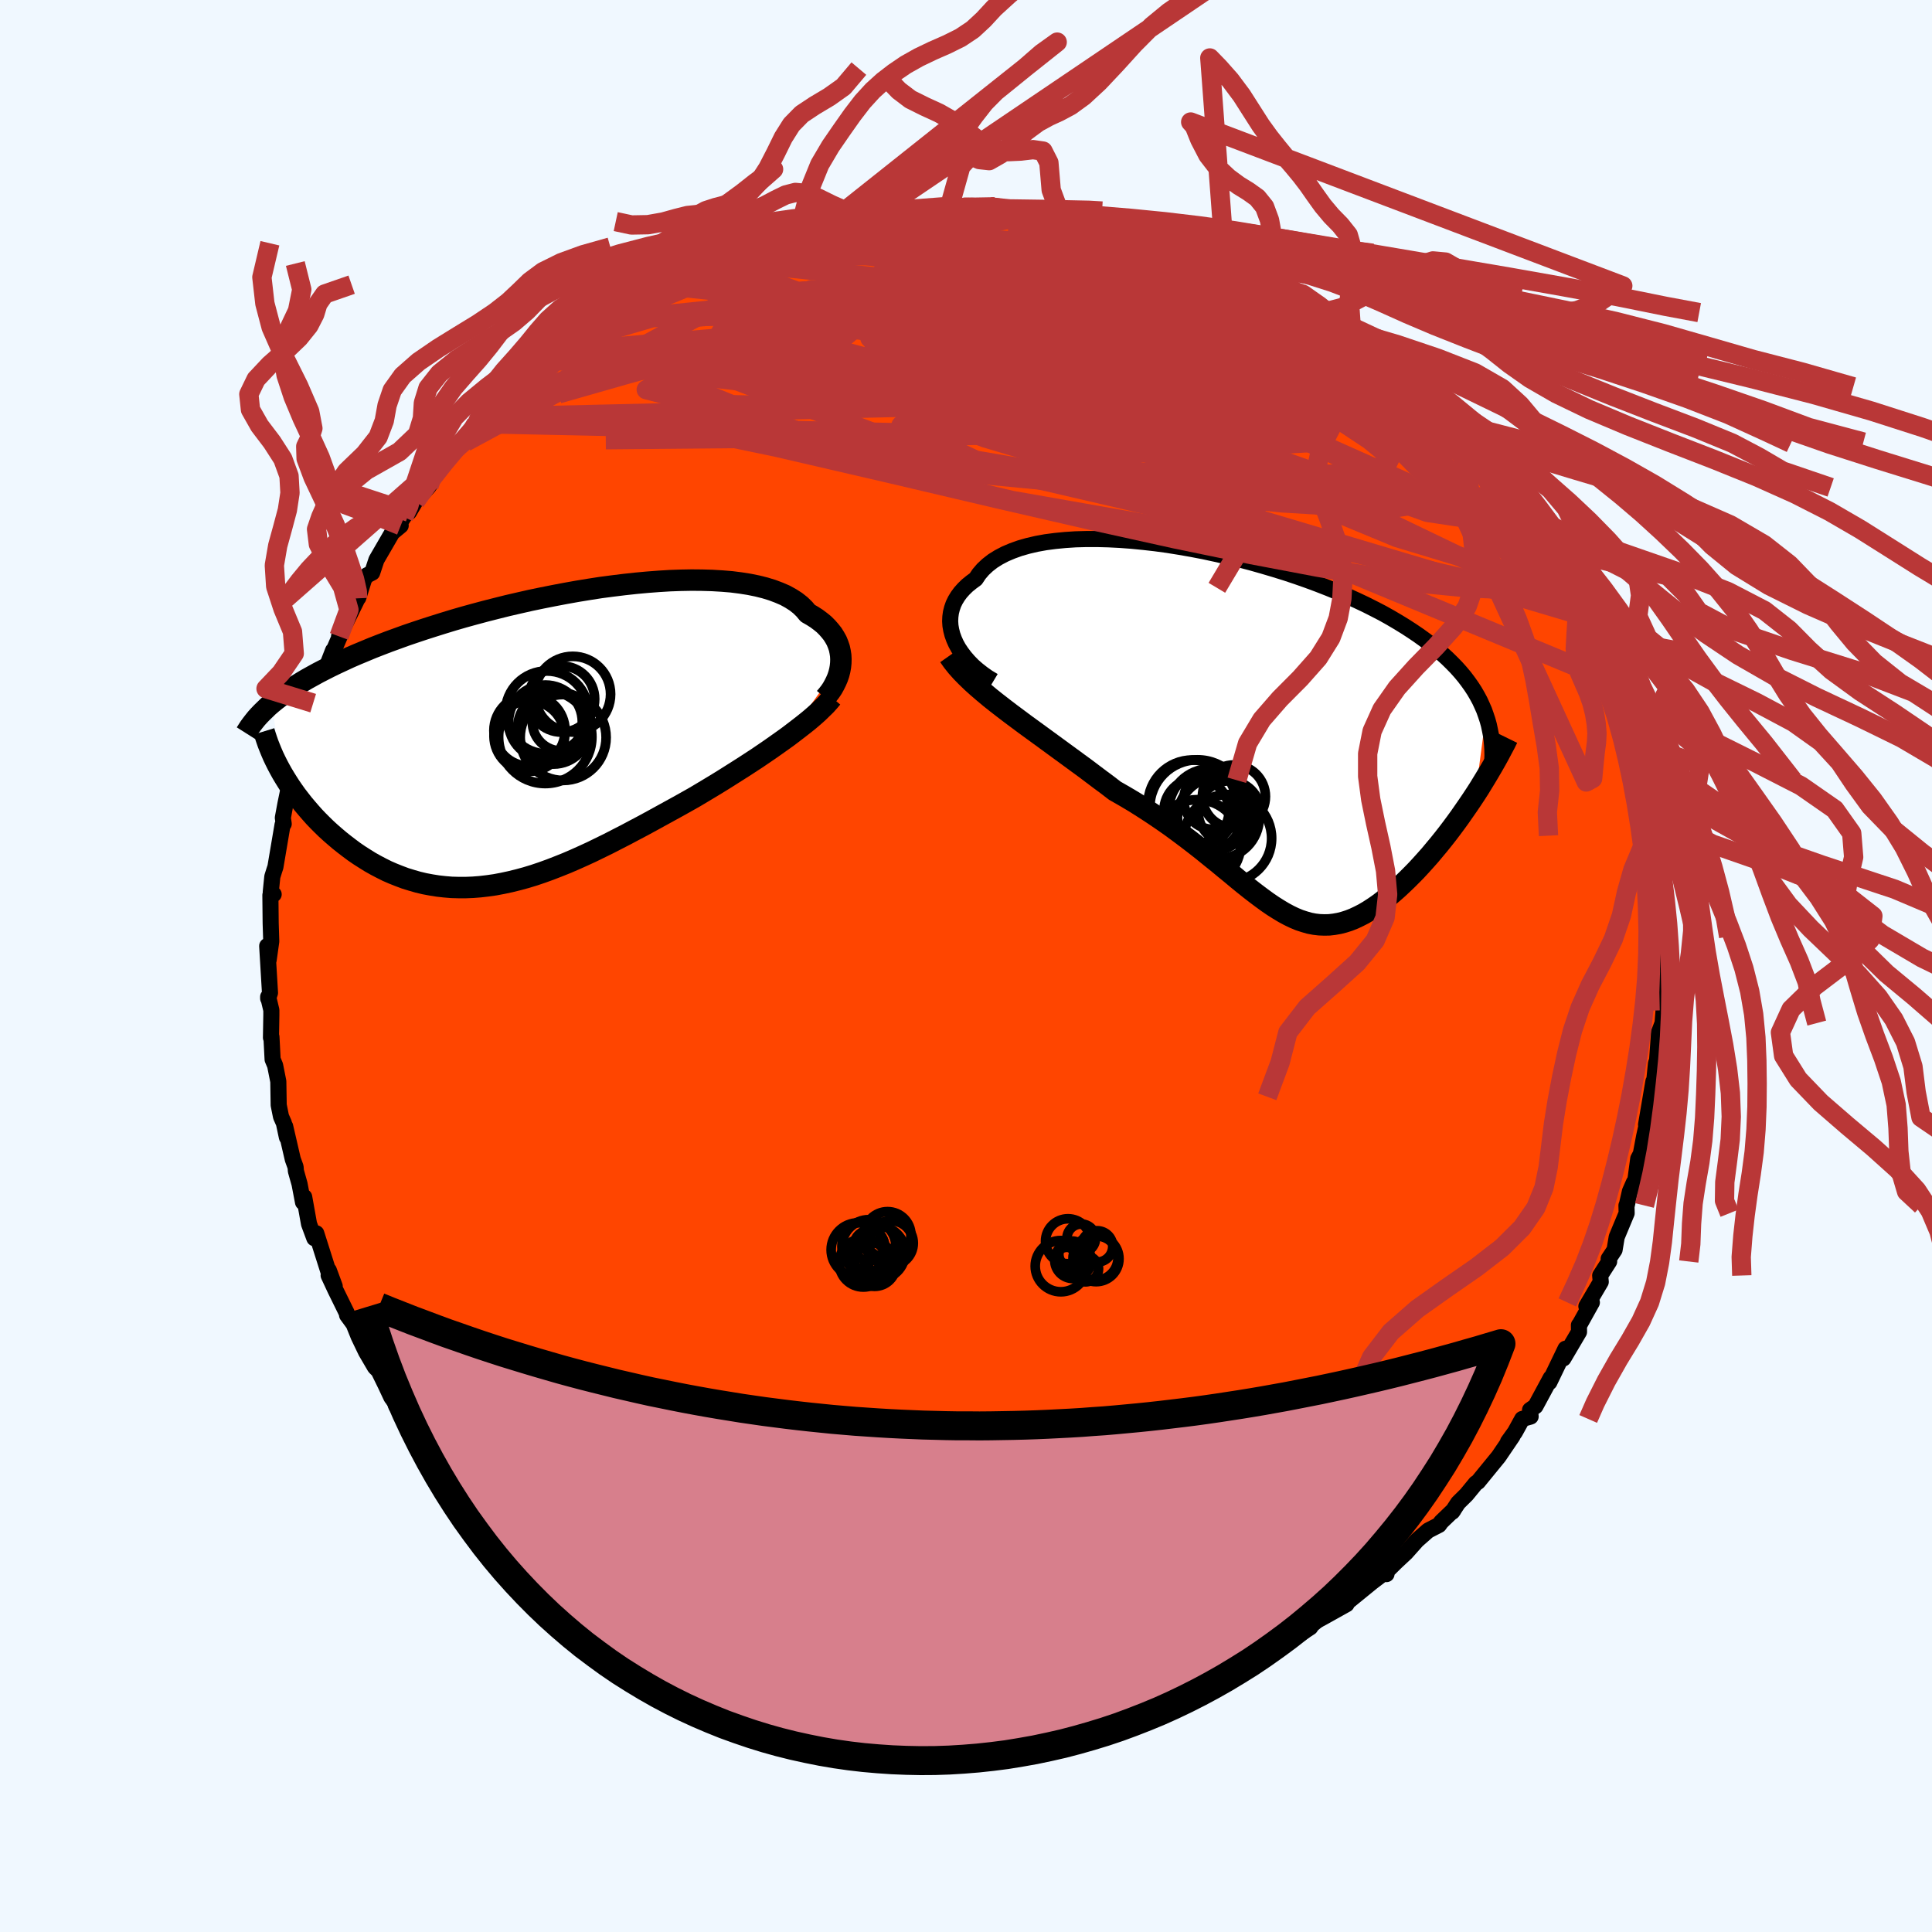 
  <svg viewBox="-100 -100 200 200" xmlns="http://www.w3.org/2000/svg" width="500" height="500" id="face-svg">
    <defs>
      <clipPath id="leftEyeClipPath">
        <polyline points="31.69,-7.77 31.7,-8.16 31.68,-8.55 31.62,-8.93 31.54,-9.31 31.41,-9.69 31.26,-10.06 31.06,-10.42 30.84,-10.77 30.57,-11.11 30.28,-11.44 29.95,-11.77 29.58,-12.07 29.18,-12.37 28.74,-12.65 28.27,-12.92 27.92,-13.34 27.51,-13.74 27.04,-14.11 26.51,-14.45 25.93,-14.77 25.28,-15.05 24.59,-15.31 23.84,-15.54 23.04,-15.74 22.2,-15.91 21.31,-16.05 20.37,-16.17 19.39,-16.25 18.38,-16.31 17.33,-16.34 16.25,-16.35 15.15,-16.33 14.01,-16.29 12.86,-16.22 11.68,-16.13 10.49,-16.02 9.29,-15.89 8.07,-15.74 6.85,-15.58 5.63,-15.39 4.41,-15.19 3.18,-14.97 1.97,-14.74 0.76,-14.5 -0.44,-14.25 -1.63,-13.98 -2.8,-13.71 -3.96,-13.42 -5.1,-13.13 -6.22,-12.83 -7.31,-12.53 -8.38,-12.22 -9.43,-11.9 -10.45,-11.58 -11.45,-11.26 -12.41,-10.94 -13.35,-10.62 -14.26,-10.29 -15.14,-9.97 -16,-9.64 -16.82,-9.32 -17.61,-8.99 -18.38,-8.67 -19.12,-8.35 -19.83,-8.02 -20.52,-7.7 -21.18,-7.38 -21.81,-7.06 -22.43,-6.74 -23.01,-6.42 -23.57,-6.11 -24.11,-5.79 -24.62,-5.47 -25.11,-5.16 -25.58,-4.84 -26.02,-4.53 -26.44,-4.21 -26.84,-3.9 -27.22,-3.59 -26.14,3.67 -25.87,4.12 -25.59,4.57 -25.3,5.02 -24.99,5.47 -24.67,5.92 -24.33,6.36 -23.98,6.81 -23.61,7.25 -23.23,7.69 -22.84,8.13 -22.43,8.56 -22.01,8.98 -21.58,9.4 -21.13,9.81 -20.67,10.21 -20.2,10.61 -19.71,11 -19.2,11.39 -18.69,11.77 -18.15,12.14 -17.6,12.49 -17.04,12.84 -16.47,13.16 -15.88,13.47 -15.28,13.77 -14.66,14.04 -14.03,14.29 -13.39,14.53 -12.74,14.73 -12.08,14.92 -11.41,15.08 -10.72,15.21 -10.03,15.32 -9.32,15.4 -8.6,15.46 -7.87,15.48 -7.14,15.48 -6.39,15.45 -5.63,15.39 -4.86,15.3 -4.09,15.19 -3.3,15.04 -2.51,14.87 -1.7,14.67 -0.89,14.45 -0.07,14.2 0.76,13.92 1.59,13.62 2.44,13.29 3.29,12.95 4.15,12.58 5.02,12.19 5.89,11.79 6.77,11.36 7.65,10.93 8.54,10.47 9.44,10.01 10.34,9.53 11.25,9.05 12.15,8.56 13.06,8.06 13.97,7.56 14.88,7.06 15.79,6.55 16.55,6.12 17.29,5.68 18.04,5.23 18.77,4.79 19.5,4.34 20.23,3.88 20.94,3.43 21.65,2.98 22.34,2.53 23.03,2.08 23.69,1.63 24.35,1.18 24.99,0.73 25.61,0.29 26.21,-0.14" />
      </clipPath>
      <clipPath id="rightEyeClipPath">
        <polyline points="-30.54,-9.88 -30.71,-10.35 -30.83,-10.82 -30.91,-11.28 -30.94,-11.74 -30.92,-12.2 -30.86,-12.64 -30.75,-13.08 -30.6,-13.51 -30.4,-13.92 -30.15,-14.33 -29.87,-14.71 -29.53,-15.09 -29.16,-15.45 -28.74,-15.79 -28.29,-16.12 -27.95,-16.63 -27.54,-17.11 -27.06,-17.56 -26.52,-17.98 -25.91,-18.36 -25.24,-18.71 -24.51,-19.02 -23.73,-19.3 -22.89,-19.54 -21.99,-19.75 -21.05,-19.92 -20.06,-20.05 -19.03,-20.15 -17.96,-20.22 -16.85,-20.25 -15.71,-20.25 -14.55,-20.22 -13.36,-20.16 -12.15,-20.07 -10.93,-19.95 -9.69,-19.81 -8.44,-19.64 -7.19,-19.44 -5.93,-19.22 -4.68,-18.98 -3.43,-18.71 -2.19,-18.43 -0.96,-18.13 0.26,-17.81 1.46,-17.47 2.64,-17.12 3.8,-16.76 4.94,-16.38 6.05,-15.99 7.13,-15.59 8.18,-15.18 9.21,-14.76 10.2,-14.33 11.15,-13.9 12.08,-13.46 12.97,-13.01 13.82,-12.57 14.64,-12.11 15.42,-11.65 16.17,-11.19 16.88,-10.73 17.56,-10.27 18.21,-9.8 18.83,-9.33 19.41,-8.86 19.97,-8.39 20.49,-7.92 20.98,-7.44 21.45,-6.96 21.88,-6.48 22.29,-5.99 22.66,-5.5 23.01,-5.01 23.33,-4.52 23.62,-4.02 23.89,-3.52 24.12,-3.02 24.34,-2.52 24.52,-2.01 23.44,6.16 23.05,6.75 22.65,7.34 22.24,7.93 21.83,8.52 21.41,9.1 20.98,9.68 20.54,10.26 20.1,10.82 19.65,11.38 19.19,11.93 18.74,12.47 18.27,13 17.81,13.51 17.34,14.02 16.86,14.51 16.38,14.99 15.89,15.46 15.4,15.92 14.9,16.36 14.4,16.78 13.89,17.19 13.39,17.57 12.88,17.92 12.37,18.25 11.86,18.55 11.35,18.81 10.84,19.05 10.33,19.25 9.83,19.41 9.32,19.54 8.81,19.63 8.3,19.69 7.79,19.7 7.28,19.68 6.77,19.62 6.25,19.52 5.73,19.37 5.21,19.2 4.68,18.98 4.14,18.72 3.6,18.43 3.05,18.1 2.48,17.74 1.91,17.35 1.32,16.92 0.72,16.47 0.1,15.99 -0.54,15.48 -1.19,14.95 -1.86,14.39 -2.56,13.82 -3.27,13.23 -4.02,12.63 -4.78,12.01 -5.57,11.39 -6.39,10.76 -7.23,10.13 -8.1,9.49 -9,8.86 -9.93,8.23 -10.88,7.61 -11.86,6.99 -12.87,6.39 -13.9,5.8 -14.65,5.22 -15.42,4.65 -16.19,4.07 -16.96,3.49 -17.74,2.92 -18.53,2.34 -19.31,1.77 -20.09,1.2 -20.87,0.63 -21.65,0.06 -22.42,-0.5 -23.19,-1.06 -23.94,-1.62 -24.68,-2.17 -25.4,-2.72" />
      </clipPath>
      <filter id="fuzzy">
        <feTurbulence id="turbulence" baseFrequency="0.05" numOctaves="3" type="noise" result="noise" />
        <feDisplacementMap in="SourceGraphic" in2="noise" scale="2" />
      </filter>
      <linearGradient id="rainbowGradient" x1="0%" y1="0%" x2="100%" y2="0%">
        <stop offset="0%" style="stop-color: rgb(167, 133, 106); stop-opacity: 1" />
        <stop offset="50%" style="stop-color: rgb(255, 165, 0); stop-opacity: 1" />
        <stop offset="100%" style="stop-color: rgb(255, 99, 71); stop-opacity: 1" />
      </linearGradient>
    </defs>
    <rect x="-100" y="-100" width="100%" height="100%" fill="rgb(240, 248, 255)" />
    <polyline id="faceContour" points="72.2,0.87 72.28,3.04 71.93,2.75 72,2.69 72.21,4.62 72.11,5.91 71.75,6.85 71.54,9.78 71.43,10.07 71.08,13.54 71.31,12.43 71.16,11.95 70.4,16.42 70.48,16.38 70.2,17.63 69.86,19.44 69.59,19.95 69.27,22.34 69.14,22.4 68.73,23.33 68.38,24.87 68.37,24.79 68.39,25.59 67.36,28.06 67.14,29.39 66.53,30.31 66.58,30.59 65.65,32.04 65.71,32.7 64.22,35.23 64.79,34.83 63.52,37.11 63.45,37.18 63.46,37.88 61.84,40.63 62.06,39.62 60.39,43.09 60.53,42.64 58.95,45.57 58.39,45.96 58.45,46.64 57.58,46.89 56.83,48.25 56.11,49.25 56.58,48.66 55.14,50.78 53,53.4 52.77,53.55 51.81,54.72 50.94,55.58 50.34,56.5 50.47,56.32 49.19,57.55 48.97,57.86 47.84,58.44 46.68,59.46 45.54,60.74 44.5,61.71 43.53,62.67 43.53,62.95 43.41,62.73 42.04,63.77 39.61,65.75 40.19,65.13 38.16,66.43 39.39,66.07 36.97,67.42 35.29,68.32 35.64,68.46 33.71,69.7 32.7,70.12 30.7,71.16 30.29,70.92 30.55,71.02 29.22,71.97 27.3,72.85 26.26,73.12 25.98,73.48 24.87,73.8 22.65,74.29 23.54,74.05 22.5,74.55 19.59,75.45 17.98,76.16 17.04,76.37 16.43,76.3 17.07,76.48 15.22,76.84 13.69,77.29 12.5,77.36 11.11,77.66 11.44,77.67 10.26,77.72 8.29,78.12 5.32,78.5 6.64,78.11 4.37,78.39 3.7,78.33 2.99,78.44 1.12,78.62 -1.33,78.37 -0.86,78.45 -0.04,78.53 -3.46,78.46 -5.49,78.47 -5.04,78.39 -6.67,78.19 -7.58,77.97 -9.66,77.68 -10.51,77.64 -11.58,77.53 -13.32,77.25 -13.22,77.37 -13.76,77.23 -16.18,76.51 -16.69,76.36 -17.04,76.5 -19.65,75.82 -19.37,75.6 -20.73,75.1 -21.48,75 -23.64,74.09 -24.32,73.81 -24.62,73.61 -27.27,72.91 -28.62,72.07 -28.02,72.42 -28.24,72.25 -30.78,71.13 -30.75,71.35 -31.62,70.48 -33.24,69.79 -33.98,69.31 -35.46,68.4 -36.86,67.62 -37.41,67.28 -39.53,65.53 -39.52,65.71 -40.01,65.62 -42.26,63.79 -41.96,63.9 -42.8,62.93 -43.22,62.91 -46.21,60.56 -45.07,61.29 -46.53,59.85 -47.97,58.3 -48.61,57.97 -49.02,57.75 -49.4,57.22 -50.58,55.98 -51.68,54.83 -53.4,52.76 -53.14,52.96 -54.38,51.45 -54.15,51.78 -56.15,49.39 -56.77,48.63 -57.1,48.27 -58.56,45.82 -58.99,45.53 -58.51,45.91 -59.48,44.66 -60.11,43.32 -60.81,41.89 -61.18,41.53 -62.11,39.94 -62.87,38.36 -63.39,37.07 -64.07,36.14 -64.11,35.91 -65.29,33.51 -65.98,32.03 -65.35,33.15 -65.96,31.5 -66.01,31.61 -67.26,27.67 -67.46,28.18 -68.01,26.7 -68.51,23.91 -68.63,24.46 -68.99,22.57 -69.37,21.22 -69.4,20.81 -69.69,20.01 -70.48,16.6 -70.3,17.73 -70.61,16.27 -70.91,15.59 -71.15,14.4 -71.19,11.95 -71.52,10.29 -71.78,9.67 -71.9,7.34 -71.95,7.42 -71.91,5.08 -71.91,4.57 -72.24,3.19 -72.24,3.36 -72.05,2.78 -72.34,-2.07 -72.19,-0.62 -71.92,-2.55 -71.98,-4.43 -72.01,-7.34 -71.67,-7.42 -71.97,-7.67 -71.81,-9.25 -71.6,-9.92 -71.49,-10.25 -70.75,-14.62 -70.63,-14.71 -70.72,-15.34 -70.45,-16.8 -70.05,-18.73 -69.93,-20.27 -69.69,-19.11 -69.14,-21.9 -69.13,-22.41 -68.31,-25.04 -68.3,-25.84 -68.05,-26.42 -67.58,-27.21 -67.75,-27.07 -67.05,-29.01 -66.63,-30.52 -66.72,-29.58 -65.52,-32.67 -65.55,-32.44 -64.62,-34.61 -64.9,-34.12 -62.98,-38.06 -62.91,-38.12 -62.3,-40.08 -62,-40.45 -61.47,-40.72 -61.03,-42.05 -59.4,-44.86 -58.52,-45.59 -58.99,-45.26 -58.21,-46.49 -57.64,-47.27 -57.66,-46.98 -57,-48.1 -55.6,-49.66 -54.97,-50.93 -54.82,-51.12 -54.51,-51.81 -52.16,-54.16 -51.79,-54.25 -50.89,-55.59 -50.71,-56.15 -50,-56.83 -48.64,-58.14 -47.01,-59.29 -46.05,-60.43 -47.68,-59.15 -46.05,-60.49 -43.25,-62.96 -43.29,-62.79 -42.4,-63.57 -41.3,-64.53 -41.39,-64.5 -39.01,-65.91 -37.86,-66.59 -38.38,-66.69 -37.18,-67.44 -36.57,-67.62 -35.28,-68.53 -34.92,-68.84 -33.53,-69.54 -32.79,-69.69 -32.02,-70.53 -30.36,-71.35 -29.26,-71.89 -26.8,-72.85 -26.31,-73.09 -25.74,-73.24 -25.91,-73.45 -24.2,-74.19 -22.44,-74.43 -22.69,-74.65 -20.61,-75.17 -18.4,-76.17 -17.45,-76.05 -17.08,-76.35 -16.42,-76.47 -16.08,-76.47 -14.26,-76.8 -11.31,-77.64 -11.45,-77.52 -9.3,-77.85 -9.74,-77.61 -7.56,-78.01 -5.78,-78.07 -7.09,-78.17 -5.37,-78.28 -3.11,-78.55 -1.71,-78.59 -0.26,-78.55 0.31,-78.64 2.49,-78.59 1.13,-78.38 2.82,-78.29 5.33,-78.27 6.36,-78.1 7.73,-78.25 8.94,-77.75 7.34,-78.15 9.77,-77.77 10.73,-77.66 12.12,-77.31 14.07,-76.84 14.91,-77.06 16.15,-76.54 17.37,-76.32 17.72,-76.05 20.12,-75.57 20.18,-75.15 21.17,-75.01 21.68,-74.88 24.38,-74.06 25.71,-73.28 25.13,-73.78 27.68,-72.63 28.32,-72.49 28.32,-72.05 29.96,-71.29 31.16,-70.75 31.31,-70.73 31.32,-70.59 33.21,-69.6 34.78,-68.66 36.28,-67.83 36.33,-67.87 36.93,-67.64 37.85,-66.79 39.28,-65.9 41.21,-64.35 41.74,-64.1 42.19,-63.81 43.47,-62.65 44.24,-61.97 44.56,-61.8 45.61,-60.92 46.35,-59.96 47.66,-58.85 49.33,-57.19 48.87,-57.78 51,-55.7 51.34,-54.91 51.92,-54.24 52.26,-54.12 53.28,-52.54 55.25,-50.49 54.17,-51.72 55.55,-50.21 56.02,-49.54 57.07,-47.87 57.49,-47.08 58.13,-46.61 58.89,-45.4 59.3,-44.82 60.38,-43.34 61.08,-42.01 62.37,-39.15 62.07,-39.97 62.91,-38.29 62.82,-38.84 63.33,-37.37 63.9,-36.23 64.87,-34.23 65.5,-33.13 65.17,-33.27 66.42,-30.5 66.95,-28.88 66.63,-29.55 67.06,-28.41 68.3,-24.92 68.3,-25.22 68.45,-24.07 68.63,-24.75 68.88,-23.19 70.12,-19.23 69.6,-20.64 70,-18.24 69.85,-19.18 70.39,-16.36 70.82,-14.64 71.22,-13.49 71.38,-12.31 71.63,-10.62 71.73,-8.89 71.95,-7.05 71.67,-9.04 72.06,-5.28 71.96,-4.34 71.87,-3.05 71.92,-2 72.19,-1.28 72.2,0.87 72.28,3.04" fill="rgb(255, 69, 0)" stroke="black" stroke-width="1.667" stroke-linejoin="round" filter="url(#fuzzy)" />
    <g transform="translate(29.3 -23.95)">
      <polyline id="rightCountour" points="-30.54,-9.88 -30.71,-10.35 -30.83,-10.82 -30.91,-11.28 -30.94,-11.74 -30.92,-12.2 -30.86,-12.64 -30.75,-13.08 -30.6,-13.51 -30.4,-13.92 -30.15,-14.33 -29.87,-14.71 -29.53,-15.09 -29.16,-15.45 -28.74,-15.79 -28.29,-16.12 -27.95,-16.63 -27.54,-17.11 -27.06,-17.56 -26.52,-17.98 -25.91,-18.36 -25.24,-18.71 -24.51,-19.02 -23.73,-19.3 -22.89,-19.54 -21.99,-19.75 -21.05,-19.92 -20.06,-20.05 -19.03,-20.15 -17.96,-20.22 -16.85,-20.25 -15.71,-20.25 -14.55,-20.22 -13.36,-20.16 -12.15,-20.07 -10.93,-19.95 -9.69,-19.81 -8.44,-19.64 -7.19,-19.44 -5.93,-19.22 -4.68,-18.98 -3.43,-18.71 -2.19,-18.43 -0.96,-18.13 0.26,-17.81 1.46,-17.47 2.64,-17.12 3.8,-16.76 4.94,-16.38 6.05,-15.99 7.13,-15.59 8.18,-15.18 9.21,-14.76 10.2,-14.33 11.15,-13.9 12.08,-13.46 12.97,-13.01 13.82,-12.57 14.64,-12.11 15.42,-11.65 16.17,-11.19 16.88,-10.73 17.56,-10.27 18.21,-9.8 18.83,-9.33 19.41,-8.86 19.97,-8.39 20.49,-7.92 20.98,-7.44 21.45,-6.96 21.88,-6.48 22.29,-5.99 22.66,-5.5 23.01,-5.01 23.33,-4.52 23.62,-4.02 23.89,-3.52 24.12,-3.02 24.34,-2.52 24.52,-2.01 23.44,6.16 23.05,6.75 22.65,7.34 22.24,7.93 21.83,8.52 21.41,9.1 20.98,9.68 20.54,10.26 20.1,10.82 19.65,11.38 19.19,11.93 18.74,12.47 18.27,13 17.81,13.51 17.34,14.02 16.86,14.51 16.38,14.99 15.89,15.46 15.4,15.92 14.9,16.36 14.4,16.78 13.89,17.19 13.39,17.57 12.88,17.92 12.37,18.25 11.86,18.55 11.35,18.81 10.84,19.05 10.33,19.25 9.83,19.41 9.32,19.54 8.81,19.63 8.3,19.69 7.79,19.7 7.28,19.68 6.77,19.62 6.25,19.52 5.73,19.37 5.21,19.2 4.68,18.98 4.14,18.72 3.6,18.43 3.05,18.1 2.48,17.74 1.91,17.35 1.32,16.92 0.72,16.47 0.1,15.99 -0.54,15.48 -1.19,14.95 -1.86,14.39 -2.56,13.82 -3.27,13.23 -4.02,12.63 -4.78,12.01 -5.57,11.39 -6.39,10.76 -7.23,10.13 -8.1,9.49 -9,8.86 -9.93,8.23 -10.88,7.61 -11.86,6.99 -12.87,6.39 -13.9,5.8 -14.65,5.22 -15.42,4.65 -16.19,4.07 -16.96,3.49 -17.74,2.92 -18.53,2.34 -19.31,1.77 -20.09,1.2 -20.87,0.63 -21.65,0.06 -22.42,-0.5 -23.19,-1.06 -23.94,-1.62 -24.68,-2.17 -25.4,-2.72" fill="white" stroke="white" stroke-width="0" stroke-linejoin="round" filter="url(#fuzzy)" />
    </g>
    <g transform="translate(-44.65 -23.6)">
      <polyline id="leftCountour" points="31.69,-7.77 31.7,-8.16 31.68,-8.55 31.62,-8.93 31.54,-9.31 31.41,-9.69 31.26,-10.06 31.06,-10.42 30.84,-10.77 30.57,-11.11 30.28,-11.44 29.95,-11.77 29.58,-12.07 29.18,-12.37 28.74,-12.65 28.27,-12.92 27.92,-13.34 27.51,-13.74 27.04,-14.11 26.51,-14.45 25.93,-14.77 25.28,-15.05 24.59,-15.31 23.84,-15.54 23.04,-15.74 22.2,-15.91 21.31,-16.05 20.37,-16.17 19.39,-16.25 18.38,-16.31 17.33,-16.34 16.25,-16.35 15.15,-16.33 14.01,-16.29 12.86,-16.22 11.68,-16.13 10.49,-16.02 9.29,-15.89 8.07,-15.74 6.85,-15.58 5.63,-15.39 4.41,-15.19 3.18,-14.97 1.97,-14.74 0.76,-14.5 -0.44,-14.25 -1.63,-13.98 -2.8,-13.71 -3.96,-13.42 -5.1,-13.13 -6.22,-12.83 -7.31,-12.53 -8.38,-12.22 -9.43,-11.9 -10.45,-11.58 -11.45,-11.26 -12.41,-10.94 -13.35,-10.62 -14.26,-10.29 -15.14,-9.97 -16,-9.64 -16.82,-9.32 -17.61,-8.99 -18.38,-8.67 -19.12,-8.35 -19.83,-8.02 -20.52,-7.7 -21.18,-7.38 -21.81,-7.06 -22.43,-6.74 -23.01,-6.42 -23.57,-6.11 -24.11,-5.79 -24.62,-5.47 -25.11,-5.16 -25.58,-4.84 -26.02,-4.53 -26.44,-4.21 -26.84,-3.9 -27.22,-3.59 -26.14,3.67 -25.87,4.12 -25.59,4.57 -25.3,5.02 -24.99,5.47 -24.67,5.92 -24.33,6.36 -23.98,6.81 -23.61,7.25 -23.23,7.69 -22.84,8.13 -22.43,8.56 -22.01,8.98 -21.58,9.4 -21.13,9.81 -20.67,10.21 -20.2,10.61 -19.71,11 -19.2,11.39 -18.69,11.77 -18.15,12.14 -17.6,12.49 -17.04,12.84 -16.47,13.16 -15.88,13.47 -15.28,13.77 -14.66,14.04 -14.03,14.29 -13.39,14.53 -12.74,14.73 -12.08,14.92 -11.41,15.08 -10.72,15.21 -10.03,15.32 -9.32,15.4 -8.6,15.46 -7.87,15.48 -7.14,15.48 -6.39,15.45 -5.63,15.39 -4.86,15.3 -4.09,15.19 -3.3,15.04 -2.51,14.87 -1.7,14.67 -0.89,14.45 -0.07,14.2 0.76,13.92 1.59,13.62 2.44,13.29 3.29,12.95 4.15,12.58 5.02,12.19 5.89,11.79 6.77,11.36 7.65,10.93 8.54,10.47 9.44,10.01 10.34,9.53 11.25,9.05 12.15,8.56 13.06,8.06 13.97,7.56 14.88,7.06 15.79,6.55 16.55,6.12 17.29,5.68 18.04,5.23 18.77,4.79 19.5,4.34 20.23,3.88 20.94,3.43 21.65,2.98 22.34,2.53 23.03,2.08 23.69,1.63 24.35,1.18 24.99,0.73 25.61,0.29 26.21,-0.14" fill="white" stroke="white" stroke-width="0" stroke-linejoin="round" filter="url(#fuzzy)" />
    </g>
    <g transform="translate(29.3 -23.95)">
      <polyline id="rightUpper" points="-26.45,-5.56 -27.05,-5.92 -27.6,-6.31 -28.11,-6.71 -28.59,-7.13 -29.02,-7.57 -29.41,-8.02 -29.76,-8.48 -30.07,-8.94 -30.33,-9.41 -30.54,-9.88 -30.71,-10.35 -30.83,-10.82 -30.91,-11.28 -30.94,-11.74 -30.92,-12.2 -30.86,-12.64 -30.75,-13.08 -30.6,-13.51 -30.4,-13.92 -30.15,-14.33 -29.87,-14.71 -29.53,-15.09 -29.16,-15.45 -28.74,-15.79 -28.29,-16.12 -27.95,-16.63 -27.54,-17.11 -27.06,-17.56 -26.52,-17.98 -25.91,-18.36 -25.24,-18.71 -24.51,-19.02 -23.73,-19.3 -22.89,-19.54 -21.99,-19.75 -21.05,-19.92 -20.06,-20.05 -19.03,-20.15 -17.96,-20.22 -16.85,-20.25 -15.71,-20.25 -14.55,-20.22 -13.36,-20.16 -12.15,-20.07 -10.93,-19.95 -9.69,-19.81 -8.44,-19.64 -7.19,-19.44 -5.93,-19.22 -4.68,-18.98 -3.43,-18.71 -2.19,-18.43 -0.96,-18.13 0.26,-17.81 1.46,-17.47 2.64,-17.12 3.8,-16.76 4.94,-16.38 6.05,-15.99 7.13,-15.59 8.18,-15.18 9.21,-14.76 10.2,-14.33 11.15,-13.9 12.08,-13.46 12.97,-13.01 13.82,-12.57 14.64,-12.11 15.42,-11.65 16.17,-11.19 16.88,-10.73 17.56,-10.27 18.21,-9.8 18.83,-9.33 19.41,-8.86 19.97,-8.39 20.49,-7.92 20.98,-7.44 21.45,-6.96 21.88,-6.48 22.29,-5.99 22.66,-5.5 23.01,-5.01 23.33,-4.52 23.62,-4.02 23.89,-3.52 24.12,-3.02 24.34,-2.52 24.52,-2.01 24.69,-1.5 24.83,-0.99 24.94,-0.47 25.04,0.04 25.11,0.56 25.16,1.08 25.19,1.61 25.2,2.14 25.18,2.66 25.16,3.2" fill="none" stroke="black" stroke-width="1.667" stroke-linejoin="round" filter="url(#fuzzy)" />
      <polyline id="rightLower" points="-31.06,-8.14 -30.68,-7.6 -30.25,-7.06 -29.77,-6.52 -29.24,-5.98 -28.68,-5.44 -28.08,-4.9 -27.45,-4.36 -26.79,-3.81 -26.11,-3.27 -25.4,-2.72 -24.68,-2.17 -23.94,-1.62 -23.19,-1.06 -22.42,-0.5 -21.65,0.06 -20.87,0.63 -20.09,1.2 -19.31,1.77 -18.53,2.34 -17.74,2.92 -16.96,3.49 -16.19,4.07 -15.42,4.65 -14.65,5.22 -13.9,5.8 -12.87,6.39 -11.86,6.99 -10.88,7.61 -9.93,8.23 -9,8.86 -8.1,9.49 -7.23,10.13 -6.39,10.76 -5.57,11.39 -4.78,12.01 -4.02,12.63 -3.27,13.23 -2.56,13.82 -1.86,14.39 -1.19,14.95 -0.54,15.48 0.1,15.99 0.72,16.47 1.32,16.92 1.91,17.35 2.48,17.74 3.05,18.1 3.6,18.43 4.14,18.72 4.68,18.98 5.21,19.2 5.73,19.37 6.25,19.52 6.77,19.62 7.28,19.68 7.79,19.7 8.3,19.69 8.81,19.63 9.32,19.54 9.83,19.41 10.33,19.25 10.84,19.05 11.35,18.81 11.86,18.55 12.37,18.25 12.88,17.92 13.39,17.57 13.89,17.19 14.4,16.78 14.9,16.36 15.4,15.92 15.89,15.46 16.38,14.99 16.86,14.51 17.34,14.02 17.81,13.51 18.27,13 18.74,12.47 19.19,11.93 19.65,11.38 20.1,10.82 20.54,10.26 20.98,9.68 21.41,9.1 21.83,8.52 22.24,7.93 22.65,7.34 23.05,6.75 23.44,6.16 23.82,5.57 24.18,4.98 24.54,4.39 24.89,3.8 25.23,3.22 25.56,2.64 25.88,2.06 26.18,1.49 26.48,0.93 26.76,0.36" fill="none" stroke="black" stroke-width="2.222" stroke-linejoin="round" filter="url(#fuzzy)" />
      <circle r="3.37" cx="-5.444" cy="7.901" stroke="black" fill="none" stroke-width="1.0" filter="url(#fuzzy)" clip-path="url(#rightEyeClipPath)" /><circle r="3.22" cx="-2.039" cy="8.001" stroke="black" fill="none" stroke-width="1.0" filter="url(#fuzzy)" clip-path="url(#rightEyeClipPath)" /><circle r="4.944" cx="-5.324" cy="7.551" stroke="black" fill="none" stroke-width="1.0" filter="url(#fuzzy)" clip-path="url(#rightEyeClipPath)" /><circle r="4.58" cx="-5.879" cy="7.206" stroke="black" fill="none" stroke-width="1.0" filter="url(#fuzzy)" clip-path="url(#rightEyeClipPath)" /><circle r="3.056" cx="-3.704" cy="6.751" stroke="black" fill="none" stroke-width="1.0" filter="url(#fuzzy)" clip-path="url(#rightEyeClipPath)" /><circle r="4.288" cx="-4.014" cy="7.821" stroke="black" fill="none" stroke-width="1.0" filter="url(#fuzzy)" clip-path="url(#rightEyeClipPath)" /><circle r="4.532" cx="-2.194" cy="10.731" stroke="black" fill="none" stroke-width="1.0" filter="url(#fuzzy)" clip-path="url(#rightEyeClipPath)" /><circle r="3.262" cx="-1.564" cy="6.401" stroke="black" fill="none" stroke-width="1.0" filter="url(#fuzzy)" clip-path="url(#rightEyeClipPath)" /><circle r="4.236" cx="-3.174" cy="8.596" stroke="black" fill="none" stroke-width="1.0" filter="url(#fuzzy)" clip-path="url(#rightEyeClipPath)" /><circle r="4.524" cx="-5.364" cy="11.256" stroke="black" fill="none" stroke-width="1.0" filter="url(#fuzzy)" clip-path="url(#rightEyeClipPath)" />
      </g>
    <g transform="translate(-44.65 -23.6)">
      <polyline id="leftUpper" points="30.07,-4.16 30.33,-4.47 30.58,-4.79 30.81,-5.13 31.01,-5.49 31.19,-5.85 31.35,-6.22 31.48,-6.6 31.58,-6.99 31.65,-7.38 31.69,-7.77 31.7,-8.16 31.68,-8.55 31.62,-8.93 31.54,-9.31 31.41,-9.69 31.26,-10.06 31.06,-10.42 30.84,-10.77 30.57,-11.11 30.28,-11.44 29.95,-11.77 29.58,-12.07 29.18,-12.37 28.74,-12.65 28.27,-12.92 27.92,-13.34 27.51,-13.74 27.04,-14.11 26.51,-14.45 25.93,-14.77 25.28,-15.05 24.59,-15.31 23.84,-15.54 23.04,-15.74 22.2,-15.91 21.31,-16.05 20.37,-16.17 19.39,-16.25 18.38,-16.31 17.33,-16.34 16.25,-16.35 15.15,-16.33 14.01,-16.29 12.86,-16.22 11.68,-16.13 10.49,-16.02 9.29,-15.89 8.07,-15.74 6.85,-15.58 5.63,-15.39 4.41,-15.19 3.18,-14.97 1.97,-14.74 0.76,-14.5 -0.44,-14.25 -1.63,-13.98 -2.8,-13.71 -3.96,-13.42 -5.1,-13.13 -6.22,-12.83 -7.31,-12.53 -8.38,-12.22 -9.43,-11.9 -10.45,-11.58 -11.45,-11.26 -12.41,-10.94 -13.35,-10.62 -14.26,-10.29 -15.14,-9.97 -16,-9.64 -16.82,-9.32 -17.61,-8.99 -18.38,-8.67 -19.12,-8.35 -19.83,-8.02 -20.52,-7.7 -21.18,-7.38 -21.81,-7.06 -22.43,-6.74 -23.01,-6.42 -23.57,-6.11 -24.11,-5.79 -24.62,-5.47 -25.11,-5.16 -25.58,-4.84 -26.02,-4.53 -26.44,-4.21 -26.84,-3.9 -27.22,-3.59 -27.58,-3.28 -27.91,-2.96 -28.23,-2.65 -28.52,-2.35 -28.8,-2.04 -29.05,-1.73 -29.29,-1.42 -29.51,-1.12 -29.71,-0.81 -29.9,-0.51" fill="none" stroke="black" stroke-width="2.222" stroke-linejoin="round" filter="url(#fuzzy)" />
      <polyline id="leftLower" points="30.78,-4.18 30.47,-3.81 30.13,-3.43 29.74,-3.05 29.33,-2.65 28.88,-2.25 28.4,-1.84 27.89,-1.43 27.35,-1.01 26.79,-0.58 26.21,-0.14 25.61,0.29 24.99,0.73 24.35,1.18 23.69,1.63 23.03,2.08 22.34,2.53 21.65,2.98 20.94,3.43 20.23,3.88 19.5,4.34 18.77,4.79 18.04,5.23 17.29,5.68 16.55,6.12 15.79,6.55 14.88,7.06 13.97,7.56 13.06,8.06 12.15,8.56 11.25,9.05 10.34,9.53 9.44,10.01 8.54,10.47 7.65,10.93 6.77,11.36 5.89,11.79 5.02,12.19 4.15,12.58 3.29,12.95 2.44,13.29 1.59,13.62 0.76,13.92 -0.07,14.2 -0.89,14.45 -1.7,14.67 -2.51,14.87 -3.3,15.04 -4.09,15.19 -4.86,15.3 -5.63,15.39 -6.39,15.45 -7.14,15.48 -7.87,15.48 -8.6,15.46 -9.32,15.4 -10.03,15.32 -10.72,15.21 -11.41,15.08 -12.08,14.92 -12.74,14.73 -13.39,14.53 -14.03,14.29 -14.66,14.04 -15.28,13.77 -15.88,13.47 -16.47,13.16 -17.04,12.84 -17.6,12.49 -18.15,12.14 -18.69,11.77 -19.2,11.39 -19.71,11 -20.2,10.61 -20.67,10.21 -21.13,9.81 -21.58,9.4 -22.01,8.98 -22.43,8.56 -22.84,8.13 -23.23,7.69 -23.61,7.25 -23.98,6.81 -24.33,6.36 -24.67,5.92 -24.99,5.47 -25.3,5.02 -25.59,4.57 -25.87,4.12 -26.14,3.67 -26.39,3.22 -26.63,2.77 -26.85,2.33 -27.06,1.89 -27.25,1.45 -27.43,1.01 -27.6,0.58 -27.75,0.15 -27.89,-0.27 -28.02,-0.69" fill="none" stroke="black" stroke-width="2.222" stroke-linejoin="round" filter="url(#fuzzy)" />
      <circle r="3.818" cx="1.113" cy="-1.667" stroke="black" fill="none" stroke-width="1.0" filter="url(#fuzzy)" clip-path="url(#leftEyeClipPath)" /><circle r="3.92" cx="3.938" cy="-4.537" stroke="black" fill="none" stroke-width="1.0" filter="url(#fuzzy)" clip-path="url(#leftEyeClipPath)" /><circle r="3.684" cx="-0.537" cy="-0.767" stroke="black" fill="none" stroke-width="1.0" filter="url(#fuzzy)" clip-path="url(#leftEyeClipPath)" /><circle r="3.422" cx="2.788" cy="-4.032" stroke="black" fill="none" stroke-width="1.0" filter="url(#fuzzy)" clip-path="url(#leftEyeClipPath)" /><circle r="3.65" cx="-0.562" cy="-0.202" stroke="black" fill="none" stroke-width="1.0" filter="url(#fuzzy)" clip-path="url(#leftEyeClipPath)" /><circle r="4.828" cx="1.093" cy="-0.117" stroke="black" fill="none" stroke-width="1.0" filter="url(#fuzzy)" clip-path="url(#leftEyeClipPath)" /><circle r="3.018" cx="2.773" cy="-1.677" stroke="black" fill="none" stroke-width="1.0" filter="url(#fuzzy)" clip-path="url(#leftEyeClipPath)" /><circle r="3.72" cx="1.948" cy="-1.022" stroke="black" fill="none" stroke-width="1.0" filter="url(#fuzzy)" clip-path="url(#leftEyeClipPath)" /><circle r="4.448" cx="2.948" cy="-0.057" stroke="black" fill="none" stroke-width="1.0" filter="url(#fuzzy)" clip-path="url(#leftEyeClipPath)" /><circle r="4.288" cx="1.258" cy="-2.652" stroke="black" fill="none" stroke-width="1.0" filter="url(#fuzzy)" clip-path="url(#leftEyeClipPath)" />
    </g>
    <g id="hairs">
      <polyline points="55.55,-50.21 55.79,-49.46 55.4,-48.83 54.24,-48.55 52.27,-48.58 49.49,-48.87 45.87,-49.38 41.37,-50.14 35.93,-51.2 29.46,-52.64 21.85,-54.51 13.02,-56.8 2.99,-59.46 -8.18,-62.41 -20.37,-65.69" fill="none" stroke="rgb(185, 55, 55)" stroke-width="2" stroke-linejoin="round" filter="url(#fuzzy)" /><polyline points="-22.44,-74.43 -21.93,-74.76 -20.7,-75.2 -19.49,-75.59 -18.56,-75.85 -17.89,-76.01 -17.41,-76.08 -17.04,-76.09 -16.82,-76.02 -16.82,-75.86 -17.14,-75.57 -17.84,-75.14 -18.94,-74.55 -20.46,-73.83 -22.4,-72.97 -24.77,-71.96 -27.57,-70.8 -30.76,-69.49 -34.29,-68.05" fill="none" stroke="rgb(185, 55, 55)" stroke-width="2" stroke-linejoin="round" filter="url(#fuzzy)" /><polyline points="5.33,-78.27 6.31,-78.16 7,-78.04 7.34,-77.87 7.5,-77.64 7.6,-77.34 7.61,-76.95 7.46,-76.5 7.07,-75.97 6.36,-75.38 5.29,-74.72 3.82,-73.98 1.95,-73.15 -0.35,-72.23 -3.08,-71.21 -6.25,-70.09 -9.87,-68.85 -13.96,-67.49 -18.54,-66.02 -23.6,-64.48 -29.13,-62.91 -35.24,-61.21 -42.18,-59.23" fill="none" stroke="rgb(185, 55, 55)" stroke-width="2" stroke-linejoin="round" filter="url(#fuzzy)" /><polyline points="45.61,-60.92 46.1,-59.98 45.91,-59.07 44.82,-58.28 42.75,-57.61 39.67,-57.01 35.56,-56.48 30.39,-56.02 24.17,-55.63 16.9,-55.33 8.48,-55.08 -1.17,-54.89 -12.06,-54.73 -24.11,-54.6 -37.29,-54.48" fill="none" stroke="rgb(185, 55, 55)" stroke-width="2" stroke-linejoin="round" filter="url(#fuzzy)" /><polyline points="-20.61,-75.17 -18.92,-75.79 -17.78,-76.09 -16.83,-76.31 -15.82,-76.52 -14.67,-76.75 -13.41,-77.01 -12.15,-77.25 -10.98,-77.47 -9.95,-77.64 -9.09,-77.77 -8.41,-77.86 -7.91,-77.92 -7.59,-77.95 -7.47,-77.93 -7.56,-77.86 -7.89,-77.74 -8.5,-77.57 -9.4,-77.35 -10.61,-77.07 -12.2,-76.73 -14.24,-76.28 -16.78,-75.72 -19.72,-75.05" fill="none" stroke="rgb(185, 55, 55)" stroke-width="2" stroke-linejoin="round" filter="url(#fuzzy)" /><polyline points="-34.92,-68.84 -33.7,-69.41 -32.44,-70.01 -30.97,-70.71 -29.29,-71.48 -27.52,-72.23 -25.8,-72.93 -24.23,-73.55 -22.84,-74.09 -21.63,-74.56 -20.59,-74.97 -19.72,-75.31 -19,-75.6 -18.45,-75.83 -18.11,-75.98 -18.14,-76.01 -18.83,-75.82" fill="none" stroke="rgb(185, 55, 55)" stroke-width="2" stroke-linejoin="round" filter="url(#fuzzy)" /><polyline points="2.82,-78.29 4.66,-78.24 5.81,-78.17 6.41,-78.08 6.54,-77.98 6.33,-77.85 5.82,-77.68 5.03,-77.45 3.87,-77.19 2.26,-76.92 0.07,-76.63 -2.82,-76.32 -6.57,-75.94 -11.25,-75.46 -16.74,-74.91" fill="none" stroke="rgb(185, 55, 55)" stroke-width="2" stroke-linejoin="round" filter="url(#fuzzy)" /><polyline points="-16.42,-76.47 -15.42,-76.56 -13.62,-76.71 -11.59,-76.76 -9.51,-76.66 -7.39,-76.42 -5.19,-76.08 -2.87,-75.65 -0.42,-75.16 2.17,-74.62 4.9,-74.03 7.75,-73.4 10.67,-72.73 13.59,-72.02 16.47,-71.3 19.27,-70.58 22,-69.86 24.69,-69.16 27.34,-68.47 29.94,-67.78 32.43,-67.11 34.76,-66.46 36.93,-65.83 39.04,-65.17" fill="none" stroke="rgb(185, 55, 55)" stroke-width="2" stroke-linejoin="round" filter="url(#fuzzy)" /><polyline points="62.37,-39.15 62.06,-39.38 61.32,-39.26 59.96,-39.13 57.95,-39.02 55.26,-39 51.81,-39.16 47.55,-39.57 42.44,-40.27 36.44,-41.28 29.53,-42.59 21.67,-44.21 12.89,-46.15 3.15,-48.39 -7.61,-50.92 -19.56,-53.69 -32.91,-56.47" fill="none" stroke="rgb(185, 55, 55)" stroke-width="2" stroke-linejoin="round" filter="url(#fuzzy)" /><polyline points="1.13,-78.38 2.93,-78.3 4.68,-78.22 6.16,-78.12 7.36,-78.02 8.36,-77.91 9.28,-77.79 10.2,-77.65 11.11,-77.5 11.97,-77.35 12.71,-77.21 13.27,-77.1 13.61,-77 13.71,-76.93 13.54,-76.89 13.05,-76.89 12.21,-76.93 10.96,-77.03 9.36,-77.2 7.47,-77.43 5.31,-77.75 2.74,-78.14" fill="none" stroke="rgb(185, 55, 55)" stroke-width="2" stroke-linejoin="round" filter="url(#fuzzy)" /><polyline points="27.68,-72.63 28.21,-72.37 28.85,-71.97 29.57,-71.55 30.24,-71.18 30.83,-70.84 31.35,-70.52 31.81,-70.21 32.14,-69.95 32.28,-69.76 32.17,-69.67 31.81,-69.66 31.18,-69.73 30.25,-69.9 28.99,-70.18 27.35,-70.6 25.32,-71.19 22.93,-71.95 20.22,-72.88 17.2,-73.96 13.81,-75.21 9.86,-76.63" fill="none" stroke="rgb(185, 55, 55)" stroke-width="2" stroke-linejoin="round" filter="url(#fuzzy)" /><polyline points="-30.36,-71.35 -28.97,-71.96 -27.57,-72.52 -26.4,-72.99 -25.36,-73.4 -24.28,-73.8 -23.12,-74.21 -21.87,-74.64 -20.6,-75.06 -19.36,-75.46 -18.23,-75.82 -17.28,-76.11 -16.52,-76.33 -15.94,-76.49 -15.52,-76.6 -15.25,-76.66 -15.15,-76.66 -15.3,-76.58 -15.79,-76.4 -16.67,-76.11 -17.92,-75.71 -19.55,-75.21 -21.52,-74.63 -23.75,-73.95" fill="none" stroke="rgb(185, 55, 55)" stroke-width="2" stroke-linejoin="round" filter="url(#fuzzy)" /><polyline points="37.85,-66.79 39.27,-65.82 40.51,-64.93 41.5,-64.21 42.32,-63.58 43.02,-63.01 43.61,-62.51 44.08,-62.08 44.41,-61.73 44.59,-61.49 44.58,-61.38 44.34,-61.43 43.81,-61.7 42.93,-62.21 41.65,-63.01 39.96,-64.13 37.91,-65.54 35.63,-67.17 33.12,-69" fill="none" stroke="rgb(185, 55, 55)" stroke-width="2" stroke-linejoin="round" filter="url(#fuzzy)" /><polyline points="20.18,-75.15 20.92,-74.97 21.5,-74.62 21.73,-74.19 21.39,-73.74 20.39,-73.28 18.72,-72.79 16.37,-72.26 13.31,-71.69 9.54,-71.1 5.04,-70.49 -0.23,-69.87 -6.28,-69.22 -13.1,-68.51 -20.69,-67.77 -29.04,-67.07" fill="none" stroke="rgb(185, 55, 55)" stroke-width="2" stroke-linejoin="round" filter="url(#fuzzy)" /><polyline points="-38.38,-66.69 -37.31,-67.29 -36.19,-67.87 -34.98,-68.48 -33.67,-69.12 -32.25,-69.79 -30.74,-70.49 -29.15,-71.22 -27.5,-71.95 -25.86,-72.66 -24.32,-73.31 -22.92,-73.88 -21.72,-74.38 -20.72,-74.8 -19.89,-75.15 -19.23,-75.44 -18.72,-75.67 -18.36,-75.85 -18.18,-75.95 -18.32,-75.94 -19,-75.76 -20.44,-75.32" fill="none" stroke="rgb(185, 55, 55)" stroke-width="2" stroke-linejoin="round" filter="url(#fuzzy)" /><polyline points="2.49,-78.59 2.34,-78.4 3.58,-78.2 5.31,-77.97 7.09,-77.7 8.77,-77.4 10.37,-77.07 11.96,-76.7 13.59,-76.31 15.28,-75.9 16.99,-75.49 18.65,-75.09 20.21,-74.71 21.61,-74.37 22.8,-74.08 23.76,-73.85 24.45,-73.71 24.85,-73.65 24.95,-73.67 24.84,-73.76" fill="none" stroke="rgb(185, 55, 55)" stroke-width="2" stroke-linejoin="round" filter="url(#fuzzy)" /><polyline points="59.3,-44.82 60.21,-43.41 60.9,-42.1 61.35,-41.11 61.58,-40.48 61.63,-40.12 61.55,-39.9 61.34,-39.77 60.99,-39.75 60.49,-39.87 59.79,-40.19 58.87,-40.74 57.71,-41.56 56.29,-42.68 54.59,-44.12 52.62,-45.89 50.38,-48 47.86,-50.47 45.07,-53.32 41.98,-56.54 38.57,-60.13 34.82,-64.09 30.54,-68.55" fill="none" stroke="rgb(185, 55, 55)" stroke-width="2" stroke-linejoin="round" filter="url(#fuzzy)" /><polyline points="57.49,-47.08 58.06,-46.49 58.52,-45.82 58.85,-45.16 59.03,-44.57 58.96,-44.17 58.6,-44.09 57.88,-44.42 56.8,-45.14 55.37,-46.23 53.63,-47.62 51.58,-49.31 49.18,-51.33 46.39,-53.77 43.15,-56.68 39.44,-60.11 35.18,-64.08 30.4,-68.59" fill="none" stroke="rgb(185, 55, 55)" stroke-width="2" stroke-linejoin="round" filter="url(#fuzzy)" /><polyline points="-17.45,-76.05 -16.86,-76.26 -15.77,-76.42 -14.15,-76.6 -12.1,-76.81 -9.84,-77.03 -7.56,-77.22 -5.35,-77.36 -3.24,-77.47 -1.26,-77.56 0.53,-77.66 2.13,-77.76 3.52,-77.87 4.77,-77.98 5.94,-78.04 7.06,-78.08" fill="none" stroke="rgb(185, 55, 55)" stroke-width="2" stroke-linejoin="round" filter="url(#fuzzy)" /><polyline points="-0.26,-78.55 0.67,-78.54 1.78,-78.38 3.1,-78.12 4.73,-77.81 6.58,-77.46 8.5,-77.09 10.37,-76.7 12.17,-76.29 13.93,-75.87 15.69,-75.43 17.48,-74.97 19.25,-74.52 20.93,-74.1 22.46,-73.73 23.81,-73.4 24.98,-73.1 25.95,-72.85 26.68,-72.68 27.16,-72.61 27.48,-72.64" fill="none" stroke="rgb(185, 55, 55)" stroke-width="2" stroke-linejoin="round" filter="url(#fuzzy)" /><polyline points="17.72,-76.05 19.25,-75.64 20.04,-75.33 20.63,-75.05 21.14,-74.76 21.49,-74.47 21.56,-74.19 21.29,-73.95 20.62,-73.73 19.54,-73.55 18.03,-73.39 16.08,-73.28 13.7,-73.21 10.89,-73.2 7.66,-73.23 3.94,-73.29 -0.35,-73.34 -5.32,-73.41 -10.97,-73.54 -17.2,-73.8" fill="none" stroke="rgb(185, 55, 55)" stroke-width="2" stroke-linejoin="round" filter="url(#fuzzy)" /><polyline points="8.94,-77.75 8.49,-77.87 8.94,-77.69 9.41,-77.35 9.61,-76.93 9.41,-76.43 8.72,-75.85 7.53,-75.19 5.79,-74.43 3.49,-73.55 0.59,-72.56 -2.92,-71.45 -7.05,-70.22 -11.83,-68.85 -17.31,-67.29 -23.62,-65.52 -30.82,-63.52 -38.64,-61.54" fill="none" stroke="rgb(185, 55, 55)" stroke-width="2" stroke-linejoin="round" filter="url(#fuzzy)" /><polyline points="43.47,-62.65 44.02,-62.16 44.43,-61.73 44.73,-61.27 44.88,-60.83 44.78,-60.49 44.33,-60.32 43.47,-60.37 42.18,-60.65 40.43,-61.16 38.24,-61.93 35.58,-62.95 32.4,-64.24 28.62,-65.81 24.16,-67.71 19.04,-69.94 13.42,-72.49 7.39,-75.38" fill="none" stroke="rgb(185, 55, 55)" stroke-width="2" stroke-linejoin="round" filter="url(#fuzzy)" /><polyline points="-16.42,-76.47 -15.32,-76.51 -13.15,-76.55 -10.49,-76.42 -7.59,-76.09 -4.47,-75.58 -1.12,-74.91 2.46,-74.15 6.26,-73.32 10.25,-72.43 14.45,-71.48 18.85,-70.46 23.37,-69.38 27.91,-68.24 32.37,-67.07 36.79,-65.81" fill="none" stroke="rgb(185, 55, 55)" stroke-width="2" stroke-linejoin="round" filter="url(#fuzzy)" /><polyline points="28.32,-72.05 20.33,-72.84 5.64,-71.65 -1.51,-67.29 2.8,-62.32 12.56,-58.95 19.4,-57.93 19.24,-58.74 13.88,-60.17 7.58,-61.17 2.49,-61.33 -3.08,-60.96 -11.6,-60.65 -20.72,-61.12 -22.18,-63.64 -12.43,-69.9 -18.4,-76.17" fill="none" stroke="rgb(185, 55, 55)" stroke-width="2" stroke-linejoin="round" filter="url(#fuzzy)" /><polyline points="24.38,-74.06 -11.32,-67.29 -17.09,-68.31 -15.03,-68.82 -8.58,-67.54 -1.47,-65.1 3.06,-62.49 4.18,-60.36 2.69,-58.91 -0.13,-58.12 -2.77,-57.73 -3.91,-57.04 -3.68,-55.32 -3.83,-52.67 -3.86,-50.22 4.79,-48.19 34.15,-43.03 66.63,-29.55" fill="none" stroke="rgb(185, 55, 55)" stroke-width="2" stroke-linejoin="round" filter="url(#fuzzy)" /><polyline points="34.78,-68.66 7.41,-72.92 -7.37,-73.75 -10.17,-73.81 -6.15,-72.13 1.85,-68.17 11.67,-62.86 20.29,-57.99 24.86,-55.09 24.51,-54.69 20.63,-56.28 15.59,-58.82 11.18,-61.31 8.17,-63.08 6.86,-63.96 7.58,-64.29 9.91,-64.78 11.58,-65.98 8.94,-67.66 -0.71,-68.9 -16.92,-69.64 -26.31,-73.09" fill="none" stroke="rgb(185, 55, 55)" stroke-width="2" stroke-linejoin="round" filter="url(#fuzzy)" /><polyline points="-32.02,-70.53 -0.45,-67.19 -9.3,-66.72 -20.39,-65.95 -24.04,-64.54 -20.95,-62.79 -14.59,-61.6 -7.9,-61.53 -1.72,-62.17 4.85,-62.63 12.62,-62.49 20.83,-62.17 27.11,-62.42 28.95,-63.49 25.33,-64.85 17.34,-65.59 7.83,-65.22 0.38,-64.07 0.14,-63.74 34.78,-68.66" fill="none" stroke="rgb(185, 55, 55)" stroke-width="2" stroke-linejoin="round" filter="url(#fuzzy)" /><polyline points="29.96,-71.29 28.11,-51.17 12.82,-54.47 9.93,-59.37 14.78,-61.21 21.83,-60.91 27.63,-60.11 30.18,-59.75 29.2,-59.95 25.99,-60.59 22.26,-61.74 18.58,-63.7 14.09,-66.53 7.55,-69.71 -1.14,-72.31 -10.35,-73.56 -17.6,-73.38 -21.57,-72.01 -26.17,-68.1 -51.79,-54.25" fill="none" stroke="rgb(185, 55, 55)" stroke-width="2" stroke-linejoin="round" filter="url(#fuzzy)" /><polyline points="25.71,-73.28 25.41,-69.32 36.15,-60.76 37.54,-56.95 27.4,-58.1 11.72,-61.58 -2.67,-65.2 -12.09,-67.94 -16.18,-69.5 -16.02,-70.01 -12.89,-69.76 -8.24,-69.17 -3.98,-68.88 -1.52,-69.61 0.37,-71.3 7.2,-71.92 36.28,-67.83" fill="none" stroke="rgb(185, 55, 55)" stroke-width="2" stroke-linejoin="round" filter="url(#fuzzy)" /><polyline points="25.71,-73.28 2.73,-75.22 -7.04,-73.4 -6.94,-70.13 -1.08,-66.8 3.61,-64.38 3.83,-63.28 1.3,-63.03 -0.18,-62.63 2.08,-61.26 8.65,-58.77 18.65,-55.63 30.4,-52.47 41.45,-49.74 48.66,-47.86 48.42,-47.68 36.36,-50.92 5.73,-58.13 -50,-56.83" fill="none" stroke="rgb(185, 55, 55)" stroke-width="2" stroke-linejoin="round" filter="url(#fuzzy)" /><polyline points="31.31,-70.73 16.23,-73.67 0.51,-73.55 -6,-72.28 -2.27,-70.56 6.14,-68.21 12.69,-65.32 13.66,-62.53 9.31,-60.52 2.72,-59.62 -2.53,-59.76 -4.38,-60.68 -2.85,-62.09 0.45,-63.7 3.44,-65.22 4.37,-66.4 2.31,-67.11 -2.46,-67.43 -8.15,-67.43 -11.44,-66.85 -8.2,-64.71 3.98,-60.2 18.04,-57.01 -5.78,-78.07" fill="none" stroke="rgb(185, 55, 55)" stroke-width="2" stroke-linejoin="round" filter="url(#fuzzy)" /><polyline points="-16.42,-76.47 0.94,-74.86 10.68,-69.26 14.96,-63.48 11.41,-60.85 4.65,-61.21 1.09,-62.5 4.21,-62.76 13.52,-61.07 25.9,-57.69 37.54,-53.65 45.44,-50.13 47.73,-47.94 43.49,-47.29 32.62,-47.95 16.8,-49.66 1.02,-52.36 -6.73,-55.97 -1.8,-59.44 2.24,-60.59 -43.29,-62.79" fill="none" stroke="rgb(185, 55, 55)" stroke-width="2" stroke-linejoin="round" filter="url(#fuzzy)" /><polyline points="28.32,-72.05 -4.16,-72.12 -9.52,-69.99 -5.64,-65.29 1.71,-60.54 10.63,-57.15 19.41,-55.27 26.16,-54.51 30.11,-54.45 31.86,-54.64 32.03,-54.76 30.45,-54.67 26.66,-54.41 21.44,-54.12 17.18,-54.08 16.43,-55.06 19.69,-58.42 25.02,-64.49 41.74,-64.1" fill="none" stroke="rgb(185, 55, 55)" stroke-width="2" stroke-linejoin="round" filter="url(#fuzzy)" /><polyline points="-42.4,-63.57 4.86,-61.99 22.39,-57.74 30.03,-53.09 27.31,-50.88 18.28,-51.1 10.02,-52.76 7.07,-54.98 9.39,-57.24 13.86,-59.36 16.95,-61.32 16.39,-63.08 11.75,-64.52 4.25,-65.5 -3.67,-65.9 -9.13,-65.7 -9.95,-65 -5.85,-63.92 1.22,-62.51 8.35,-60.7 14.17,-58.79 19.15,-58.87 21.82,-65.38 27.68,-72.63" fill="none" stroke="rgb(185, 55, 55)" stroke-width="2" stroke-linejoin="round" filter="url(#fuzzy)" /><polyline points="2.82,-78.29 12.9,-74.24 17.55,-70.35 14.09,-67.75 9.03,-65.58 6.31,-64.17 7.22,-63.78 11.29,-64.01 16.77,-64.29 21.6,-64.37 24.5,-64.34 25.27,-64.34 23.83,-64.58 19.35,-65.5 11.15,-67.67 1.3,-71.12 -4.24,-74.88 -0.56,-77.46 8.94,-77.75" fill="none" stroke="rgb(185, 55, 55)" stroke-width="2" stroke-linejoin="round" filter="url(#fuzzy)" /><polyline points="-41.3,-64.53 -32.43,-67.12 -12.82,-67.58 4.85,-64.9 9.85,-61.48 1.33,-59 -13.86,-57.89 -27.25,-58.17 -33.1,-59.66 -29.34,-61.62 -16.34,-62.46 3.95,-60.22 27.59,-54.14 47.76,-46.96 56.39,-45.67 51.92,-54.24" fill="none" stroke="rgb(185, 55, 55)" stroke-width="2" stroke-linejoin="round" filter="url(#fuzzy)" /><polyline points="-18.4,-76.17 -21.07,-73.56 -13.27,-71.57 -5.56,-68.45 -1.59,-64.9 -0.29,-62.34 0.84,-61.23 3.47,-60.87 7.62,-60.46 12.67,-59.95 18.49,-59.71 25.31,-59.9 32.15,-60.33 36.58,-61.07 38.06,-61.65 43.24,-57.55 62.91,-38.29" fill="none" stroke="rgb(185, 55, 55)" stroke-width="2" stroke-linejoin="round" filter="url(#fuzzy)" /><polyline points="51,-55.7 14.64,-68.18 -3.1,-69.59 -10.93,-67.48 -6.7,-64.08 6.27,-59.91 21.09,-56.06 31.91,-53.96 36.39,-54.23 35.54,-56.19 31.87,-58.5 27.34,-60.14 22.44,-60.93 16.4,-61.32 8.27,-61.78 -2.16,-62.44 -13.79,-63.11 -24.03,-63.57 -29.06,-63.36 -24.62,-60.93 -3.55,-52.92 63.33,-37.37" fill="none" stroke="rgb(185, 55, 55)" stroke-width="2" stroke-linejoin="round" filter="url(#fuzzy)" /><polyline points="20.12,-75.57 38.18,-62.16 32.9,-61.28 16.62,-62.78 0.01,-64.18 -9.36,-64.8 -9.57,-64.48 -3.6,-63.45 3.79,-62.35 9.48,-61.91 13.33,-62.51 16.93,-63.81 21.07,-64.96 24.43,-65.15 24.72,-64.04 21.68,-61.99 20.46,-59.57 32.97,-55.4 61.08,-42.01" fill="none" stroke="rgb(185, 55, 55)" stroke-width="2" stroke-linejoin="round" filter="url(#fuzzy)" /><polyline points="-41.39,-64.5 -36.1,-63.21 -17.35,-63.44 3.02,-60.23 16.73,-57.97 20.46,-58.92 16.68,-61.98 10.32,-65.13 5.21,-67.23 2.5,-68.3 1.4,-68.84 0.81,-69.18 0.58,-69.12 1.48,-68.25 4.21,-66.34 8.25,-63.68 11.73,-61.05 12.97,-59.19 13.79,-57.65 21.95,-53.74 44.61,-44.35 62.82,-38.84" fill="none" stroke="rgb(185, 55, 55)" stroke-width="2" stroke-linejoin="round" filter="url(#fuzzy)" /><polyline points="58.13,-46.61 9.49,-54.59 6.3,-57.98 4.23,-58.1 2.02,-57.67 2.7,-57.86 4.93,-58.88 6.48,-60.3 7.17,-61.36 8.13,-61.44 9.75,-60.43 10.88,-58.78 9.92,-57.11 6.8,-55.8 4.01,-54.88 5.26,-54.39 11.96,-54.8 20.45,-57.23 24.64,-62.68 24.6,-69.68 21.17,-75.01" fill="none" stroke="rgb(185, 55, 55)" stroke-width="2" stroke-linejoin="round" filter="url(#fuzzy)" /><polyline points="63.9,-36.23 25.85,-54.53 23.08,-58.74 23.26,-58.48 23.12,-55.88 21.28,-53.5 16.5,-52.95 8.99,-54.17 0.36,-56.15 -7.01,-57.94 -10.68,-59.07 -8.97,-59.44 -1.8,-59.15 9.08,-58.44 20.62,-57.77 29.48,-57.69 33.06,-58.46 30,-59.7 20.34,-60.54 6.18,-60.28 -6.82,-59.29 -8.87,-59.72 5.43,-65.24 5.33,-78.27" fill="none" stroke="rgb(185, 55, 55)" stroke-width="2" stroke-linejoin="round" filter="url(#fuzzy)" /><polyline points="-3.11,-78.55 -4.73,-59.07 16.49,-52.88 23.26,-55.44 18.06,-60.21 11.12,-63.63 8.54,-64.87 10.25,-64.43 12.66,-63.19 12.4,-61.98 8.71,-61.3 3.65,-61.29 0.16,-61.85 -0.56,-62.81 -0.16,-64.16 -1.85,-66.05 -7.13,-68.68 -13.66,-71.7 -18.74,-73.15 -35.28,-68.53" fill="none" stroke="rgb(185, 55, 55)" stroke-width="2" stroke-linejoin="round" filter="url(#fuzzy)" /><polyline points="-5.78,-78.07 -6.2,-75.27 -9.27,-70.97 -13.39,-67.6 -12.17,-65.99 -6.22,-65.16 0.57,-64.01 4.78,-62.35 4.96,-60.79 1.81,-60 -2.38,-60.08 -4.79,-60.44 -3.26,-60.3 2.7,-59.25 11.67,-57.58 20.96,-56.03 27.64,-55.46 29.59,-56.34 25.96,-58.5 17.95,-60.56 9.3,-59.8 -0.36,-55.06 -50.71,-56.15" fill="none" stroke="rgb(185, 55, 55)" stroke-width="2" stroke-linejoin="round" filter="url(#fuzzy)" /><polyline points="-47.01,-59.29 -9.2,-68.11 3.98,-67.08 12.28,-63.76 21.1,-60.21 26.77,-57.36 26.02,-56.25 19.51,-57.57 10.82,-60.93 3.57,-65.04 -0.64,-68.48 -2.4,-70.47 -3.4,-71.06 -5.26,-70.85 -8.8,-70.4 -13.51,-70.01 -16.97,-69.87 -14.22,-69.93 2.51,-68.3 47.66,-58.85" fill="none" stroke="rgb(185, 55, 55)" stroke-width="2" stroke-linejoin="round" filter="url(#fuzzy)" /><polyline points="-38.38,-66.69 -2.99,-70.3 4.74,-68.18 5.74,-65.47 7.17,-63.67 9.24,-62.86 11.08,-62.78 12.21,-63.06 12.41,-63.23 11.68,-62.94 10.24,-62.12 8.46,-61.11 6.69,-60.53 5.32,-60.84 4.91,-61.84 6.23,-62.59 9.94,-62.06 16.24,-59.95 24.56,-56.96 32.66,-54.44 31.38,-56.38 -7.09,-78.17" fill="none" stroke="rgb(185, 55, 55)" stroke-width="2" stroke-linejoin="round" filter="url(#fuzzy)" /><polyline points="-43.29,-62.79 10.67,-56.71 11.82,-56.31 4.13,-57.96 2.32,-60.64 4.28,-63.71 5.18,-66.45 3.06,-68.15 -1.27,-68.45 -5.76,-67.49 -8.49,-65.82 -8.4,-64.12 -5.44,-62.83 -0.4,-61.99 5.15,-61.31 8.99,-60.56 8.7,-59.96 3.09,-60.03 -5.94,-60.58 -11.45,-59.87 1.96,-54.67 63.9,-36.23" fill="none" stroke="rgb(185, 55, 55)" stroke-width="2" stroke-linejoin="round" filter="url(#fuzzy)" /><polyline points="34.78,-68.66 25.84,-64.07 14.02,-66.01 15.39,-66.61 22.99,-64.64 30.95,-61.13 37.33,-57.4 41.77,-54.45 43.95,-52.67 43.51,-51.77 40.2,-51.17 33.92,-50.49 24.74,-49.85 13,-49.79 -0.74,-51.11 -15.46,-54.56 -28.33,-59.77 -35.79,-63.5 -50.71,-56.15" fill="none" stroke="rgb(185, 55, 55)" stroke-width="2" stroke-linejoin="round" filter="url(#fuzzy)" /><polyline points="36.28,-67.83 -0.22,-70.37 -0.69,-68.39 10.23,-65.52 17.67,-64.33 19.69,-64.75 20.18,-65.23 22.49,-64.43 26.92,-62.06 31.44,-58.86 33.57,-56.04 31.98,-54.68 27.25,-55.07 21.37,-56.59 16.51,-58.08 13.57,-58.6 11.79,-58.02 9.25,-57.17 4.15,-57.1 -3.87,-58.37 -12.28,-60.74 -15.55,-63.65 -13.87,-66.01 -42.4,-63.57" fill="none" stroke="rgb(185, 55, 55)" stroke-width="2" stroke-linejoin="round" filter="url(#fuzzy)" /><polyline points="51,-55.7 12.69,-66.58 0.97,-69.95 -5.44,-69.25 -6.22,-66.53 -1.38,-64.05 6.48,-63.13 14.45,-63.7 20.69,-64.96 24.44,-66.13 25.63,-66.82 24.59,-66.94 21.95,-66.51 18.47,-65.61 14.81,-64.35 11.49,-62.88 8.94,-61.32 7.96,-59.69 9.64,-58.16 14.49,-57.4 20.85,-58.7 23.23,-63.07 11.89,-69.12 -26.31,-73.09" fill="none" stroke="rgb(185, 55, 55)" stroke-width="2" stroke-linejoin="round" filter="url(#fuzzy)" /><polyline points="55.25,-50.49 59.06,-41.42 51.96,-48.57 42.08,-57.73 31.65,-64.29 20.23,-67.7 7.95,-68.62 -3.46,-67.84 -11.4,-66.1 -13.96,-63.95 -10.9,-61.7 -3.77,-59.61 4.95,-58.02 12.83,-57.4 18.49,-58.03 21.68,-59.78 22.5,-62.18 20.37,-64.86 14.03,-67.79 4.1,-70.82 -3.39,-72.79 3.87,-71.49 41.74,-64.1" fill="none" stroke="rgb(185, 55, 55)" stroke-width="2" stroke-linejoin="round" filter="url(#fuzzy)" /><polyline points="53.28,-52.54 38.96,-63.25 30.09,-64.73 18.63,-63.22 11,-60.18 10.64,-57.24 15.25,-55.78 21.13,-55.95 26.25,-56.75 30.07,-57 32.15,-56.24 31.47,-55.03 27.17,-54.46 19.91,-55.36 12.41,-57.67 8.47,-60.45 10.56,-62.55 17.71,-63.4 25.63,-63.46 29.86,-63.52 28.5,-64.92 7.73,-78.25" fill="none" stroke="rgb(185, 55, 55)" stroke-width="2" stroke-linejoin="round" filter="url(#fuzzy)" /><polyline points="48.87,-57.78 24.12,-64.07 4.8,-67.46 -2.89,-69.95 -2.99,-71.53 1.57,-71.65 8.79,-70.05 16.81,-67.23 23.41,-64.23 26.34,-62.14 23.9,-61.66 15.99,-62.87 4.58,-65.19 -6.5,-67.43 -12.93,-68.08 -11.02,-66.15 1.46,-62.16 19.84,-60.29 8.94,-77.75" fill="none" stroke="rgb(185, 55, 55)" stroke-width="2" stroke-linejoin="round" filter="url(#fuzzy)" /><polyline points="-1.71,-78.59 -0.53,-82.79 0.47,-83.87 1.39,-83.48 2.4,-83.37 3.59,-84.05 4.91,-85.23 6.23,-86.42 7.46,-87.33 8.58,-87.94 9.65,-88.43 10.81,-89.05 12.16,-90.03 13.75,-91.5 15.54,-93.4 17.41,-95.46 19.25,-97.31 21,-98.75 22.7,-99.92 24.59,-101.16 27.34,-102.69 -9.74,-77.61 -10.03,-77.69 -11.03,-77.77 -12.38,-78.13 -13.88,-78.79 -15.32,-79.5 -16.58,-79.98 -17.66,-80.08 -18.67,-79.82 -19.69,-79.32 -20.79,-78.74 -21.97,-78.22 -23.18,-77.87 -24.4,-77.7 -25.58,-77.69 -26.7,-77.76 -27.76,-77.8 -28.83,-77.69 -29.99,-77.4 -31.35,-77.02 -32.93,-76.74 -34.63,-76.71 -36.26,-77.06" fill="none" stroke="rgb(185, 55, 55)" stroke-width="2" stroke-linejoin="round" filter="url(#fuzzy)" /><polyline points="-11.31,-77.64 -10.92,-78.05 -10.14,-78.8 -9.26,-79.7 -8.33,-80.49 -7.38,-81.03 -6.38,-81.45 -5.28,-81.92 -4.07,-82.6 -2.78,-83.6 -1.49,-84.91 -0.27,-86.44 0.85,-88 1.93,-89.38 3.07,-90.53 4.43,-91.63 6.07,-92.96 7.82,-94.48 9.44,-95.64 -14.26,-76.8 -15.46,-76.24 -16.23,-76.01 -16.92,-75.73 -17.7,-75.26 -18.59,-74.54 -19.55,-73.61 -20.5,-72.53 -21.4,-71.43 -22.21,-70.38 -22.95,-69.4 -23.61,-68.48 -24.24,-67.54 -24.86,-66.51 -25.52,-65.37 -26.26,-64.15 -27.03,-62.94 -27.75,-61.71 -28.27,-60.32 -28.46,-58.57 -28.46,-56.66 -28.74,-55.84" fill="none" stroke="rgb(185, 55, 55)" stroke-width="2" stroke-linejoin="round" filter="url(#fuzzy)" /><polyline points="-17.45,-76.05 -17.08,-76.66 -16.68,-78.33 -16.06,-80.71 -15.14,-82.97 -14.02,-84.87 -12.87,-86.54 -11.77,-88.1 -10.71,-89.48 -9.66,-90.63 -8.59,-91.6 -7.46,-92.47 -6.24,-93.3 -4.89,-94.06 -3.45,-94.75 -1.97,-95.4 -0.56,-96.1 0.71,-96.95 1.82,-97.98 2.91,-99.16 4.41,-100.53 7,-102.73" fill="none" stroke="rgb(185, 55, 55)" stroke-width="2" stroke-linejoin="round" filter="url(#fuzzy)" /><polyline points="-22.44,-74.43 -21.81,-74.28 -20.49,-74.41 -19.19,-74.81 -18.11,-75.19 -17.18,-75.37 -16.26,-75.29 -15.22,-75.01 -14.04,-74.66 -12.78,-74.39 -11.52,-74.2 -10.34,-74 -9.23,-73.61 -8.15,-72.97 -7.09,-72.21 -6.28,-71.62 -6.47,-71.33" fill="none" stroke="rgb(185, 55, 55)" stroke-width="2" stroke-linejoin="round" filter="url(#fuzzy)" /><polyline points="-11.09,-92.9 -12.68,-91.02 -14.16,-89.97 -15.67,-89.07 -17.01,-88.18 -18.07,-87.1 -18.92,-85.75 -19.69,-84.18 -20.52,-82.57 -21.46,-81.12 -22.52,-79.99 -23.66,-79.25 -24.82,-78.81 -25.93,-78.52 -26.94,-78.19 -27.87,-77.68 -28.77,-76.94 -29.73,-76.08 -30.82,-75.23 -31.99,-74.43 -33.06,-73.53 -33.84,-72.23 -34.31,-70.57 -34.75,-69.16 -35.28,-68.53" fill="none" stroke="rgb(185, 55, 55)" stroke-width="2" stroke-linejoin="round" filter="url(#fuzzy)" /><polyline points="-42.4,-63.57 -42.15,-65.2 -41.71,-66.58 -40.78,-67.29 -39.74,-67.65 -38.78,-67.95 -37.94,-68.35 -37.15,-68.87 -36.41,-69.53 -35.66,-70.32 -34.89,-71.18 -34.05,-72.05 -33.11,-72.89 -32.06,-73.65 -30.93,-74.35 -29.8,-75 -28.75,-75.67 -27.81,-76.36 -26.97,-77.08 -26.15,-77.79 -25.28,-78.48 -24.3,-79.19 -23.19,-80 -21.82,-81.08 -19.92,-82.48 -70.65,-37.84 -70.04,-38.46 -69,-39.84 -67.99,-41.06 -67.05,-42.05 -66.14,-42.94 -65.2,-43.79 -64.18,-44.63 -63.1,-45.4 -62,-46.05 -60.96,-46.6 -60.01,-47.09 -59.19,-47.58 -58.45,-48.14 -57.76,-48.8 -57.07,-49.55 -56.32,-50.34 -55.51,-51.14 -54.63,-51.95 -53.7,-52.79 -52.74,-53.69 -51.85,-54.6 -51.13,-55.45 -50.71,-56.15" fill="none" stroke="rgb(185, 55, 55)" stroke-width="2" stroke-linejoin="round" filter="url(#fuzzy)" /><polyline points="-62.98,-38.06 -63.01,-38.77 -63.3,-40.06 -63.8,-41.58 -64.42,-43.4 -65.29,-45.63 -66.44,-48.16 -67.59,-50.59 -68.31,-52.52 -68.35,-53.78 -67.94,-54.63 -67.61,-55.66 -67.94,-57.4 -69.08,-60.04 -70.64,-63.17 -71.93,-66.11 -72.58,-68.58 -72.89,-71.3 -72.06,-74.82" fill="none" stroke="rgb(185, 55, 55)" stroke-width="2" stroke-linejoin="round" filter="url(#fuzzy)" /><polyline points="-64.9,-34.12 -63.88,-36.88 -64.53,-39.23 -65.98,-41.63 -67.04,-43.66 -67.23,-45.22 -66.79,-46.5 -66.23,-47.76 -65.97,-49.18 -66.19,-50.81 -66.85,-52.64 -67.75,-54.62 -68.73,-56.72 -69.65,-58.92 -70.38,-61.14 -70.73,-63.19 -70.56,-64.88 -69.94,-66.27 -69.2,-67.83 -68.76,-70.03 -69.43,-72.72" fill="none" stroke="rgb(185, 55, 55)" stroke-width="2" stroke-linejoin="round" filter="url(#fuzzy)" /><polyline points="62.91,-38.29 62.99,-38.15 63.19,-37.2 63.25,-35.83 63.15,-34.31 63.07,-32.83 63.18,-31.51 63.52,-30.34 63.98,-29.28 64.43,-28.25 64.8,-27.2 65.07,-26.13 65.24,-25.07 65.32,-24.08 65.27,-23.13 65.13,-22.08 65,-20.79 64.87,-19.41 64.21,-19.05 44.56,-61.8 43.95,-61.95 42.89,-61.97 41.55,-61.75 40.19,-61.57 38.94,-61.73 37.85,-62.22 36.87,-62.91 35.97,-63.56 35.08,-64.07 34.16,-64.43 33.18,-64.74 32.13,-65.09 31.06,-65.43 30,-65.58 29.05,-65.41 28.26,-65.14 27.4,-65.21 25.24,-94 26.19,-93.02 27.36,-91.7 28.54,-90.12 29.58,-88.49 30.52,-87.02 31.41,-85.79 32.27,-84.71 33.09,-83.71 33.9,-82.77 34.67,-81.84 35.41,-80.87 36.15,-79.81 36.94,-78.71 37.82,-77.66 38.76,-76.7 39.57,-75.68 40,-74.2 39.95,-71.93 39.68,-68.97 39.88,-66.14 41.21,-64.35 36.33,-67.87 37.22,-67.72 38.95,-68.17 41.48,-69.5 44.18,-71.15 46.55,-72.42 48.34,-72.99 49.64,-72.87 50.63,-72.3 51.53,-71.52 52.46,-70.68 53.52,-69.85 54.73,-69.08 56.1,-68.4 57.61,-67.87 59.29,-67.55 61.17,-67.51 63.25,-67.85 65.46,-68.68 67.99,-70.41 23.26,-87.37 23.64,-86.95 24.2,-85.56 25.04,-83.94 26.07,-82.61 27.16,-81.59 28.22,-80.81 29.24,-80.18 30.16,-79.52 30.91,-78.59 31.42,-77.21 31.74,-75.46 31.98,-73.64 32.34,-72.07 32.95,-70.87 33.86,-69.94 34.93,-69.08 35.88,-68.26 36.33,-67.87" fill="none" stroke="rgb(185, 55, 55)" stroke-width="2" stroke-linejoin="round" filter="url(#fuzzy)" /><polyline points="41.26,-55.11 40.55,-55.73 40.14,-56.55 39.85,-57.66 39.51,-58.83 39,-59.89 38.31,-60.81 37.46,-61.62 36.56,-62.36 35.7,-63.08 34.92,-63.85 34.21,-64.69 33.49,-65.58 32.72,-66.43 31.91,-67.24 31.15,-68.08 30.55,-69.04 30.06,-70.1 29.49,-71.11 28.77,-71.91 28.32,-72.49 27.68,-72.63 26.09,-73.23 25.01,-73.41 23.82,-73.46 22.52,-73.33 21.23,-72.98 19.99,-72.45 18.79,-71.85 17.62,-71.22 16.45,-70.58 15.27,-69.93 14.09,-69.34 12.91,-68.93 11.74,-68.72 10.57,-68.56 9.42,-68.22 8.34,-67.53 7.47,-66.6 6.95,-65.61 6.43,-65.1 9.77,-77.77 8.82,-80.33 8.58,-83.16 7.97,-84.36 6.94,-84.51 5.67,-84.36 4.37,-84.3 3.15,-84.5 2.04,-84.97 0.98,-85.7 -0.14,-86.59 -1.38,-87.49 -2.78,-88.29 -4.28,-88.98 -5.75,-89.71 -6.95,-90.62 -7.78,-91.48 -8.92,-92.05" fill="none" stroke="rgb(185, 55, 55)" stroke-width="2" stroke-linejoin="round" filter="url(#fuzzy)" /><polyline points="-5.37,-78.28 -2.53,-78.46 -0.08,-78.48 2.37,-78.41 4.92,-78.27 7.58,-78.08 10.32,-77.81 13.12,-77.45 15.95,-77.01 18.8,-76.5 21.64,-75.93 24.48,-75.29 27.28,-74.59 30,-73.84 32.58,-73.05 35.02,-72.2 37.37,-71.31 39.76,-70.37 42.36,-69.35 45.32,-68.26 48.73,-67.08 52.59,-65.84 56.84,-64.53 61.31,-63.17 65.83,-61.77 70.27,-60.3 74.64,-58.76 78.87,-57.12 82.56,-55.44 85.39,-54.12" fill="none" stroke="rgb(185, 55, 55)" stroke-width="2" stroke-linejoin="round" filter="url(#fuzzy)" /><polyline points="-9.3,-77.85 -9.87,-78.02 -7.98,-78.19 -5.03,-78.33 -1.92,-78.38 0.99,-78.34 3.66,-78.23 6.17,-78.05 8.69,-77.83 11.39,-77.55 14.42,-77.2 17.85,-76.79 21.64,-76.3 25.6,-75.75 29.52,-75.12 33.19,-74.43 36.57,-73.68 39.8,-72.87 43.17,-71.99 46.99,-71.06 51.45,-70.07 56.5,-69.02 61.88,-67.91 67.21,-66.73 72.21,-65.46 76.85,-64.13 81.49,-62.79 86.63,-61.46 91.86,-59.96" fill="none" stroke="rgb(185, 55, 55)" stroke-width="2" stroke-linejoin="round" filter="url(#fuzzy)" /><polyline points="-11.45,-77.52 -10.14,-77.71 -7.73,-77.97 -5.32,-78.18 -2.96,-78.32 -0.57,-78.37 1.87,-78.34 4.37,-78.23 6.95,-78.05 9.64,-77.8 12.49,-77.47 15.57,-77.06 18.88,-76.58 22.36,-76.03 25.89,-75.41 29.32,-74.73 32.56,-74 35.65,-73.22 38.8,-72.4 42.22,-71.55 46.09,-70.65 50.42,-69.69 55.17,-68.64 60.34,-67.48 65.99,-66.2 71.84,-64.85 76.88,-63.81" fill="none" stroke="rgb(185, 55, 55)" stroke-width="2" stroke-linejoin="round" filter="url(#fuzzy)" /><polyline points="-17.08,-76.35 -15.93,-76.74 -13.97,-77.23 -11.76,-77.62 -9.46,-77.9 -6.99,-78.11 -4.3,-78.24 -1.44,-78.3 1.51,-78.29 4.52,-78.2 7.61,-78.05 10.82,-77.84 14.19,-77.58 17.74,-77.26 21.44,-76.87 25.22,-76.4 29.04,-75.87 32.91,-75.26 36.91,-74.59 41.19,-73.87 45.86,-73.08 50.92,-72.22 56.25,-71.31 61.78,-70.33 67.37,-69.31 72.42,-68.29 75.9,-67.64" fill="none" stroke="rgb(185, 55, 55)" stroke-width="2" stroke-linejoin="round" filter="url(#fuzzy)" /><polyline points="70.82,-14.64 70,-12.27 69.04,-9.98 68.38,-7.66 67.85,-5.23 67.01,-2.78 65.85,-0.37 64.62,1.98 63.58,4.31 62.79,6.67 62.18,9.08 61.66,11.51 61.2,13.93 60.82,16.3 60.54,18.59 60.27,20.8 59.83,22.95 58.99,25.03 57.56,27.09 55.5,29.14 52.85,31.19 49.82,33.29 46.72,35.49 43.98,37.89 41.99,40.49 40.84,43.09" fill="none" stroke="rgb(185, 55, 55)" stroke-width="2" stroke-linejoin="round" filter="url(#fuzzy)" /><polyline points="-26.8,-72.85 -26.72,-73.39 -25.63,-74.09 -23.95,-74.81 -21.84,-75.49 -19.45,-76.09 -16.9,-76.62 -14.32,-77.06 -11.74,-77.44 -9.21,-77.74 -6.69,-77.96 -4.17,-78.11 -1.61,-78.18 1,-78.18 3.67,-78.11 6.42,-77.98 9.26,-77.77 12.19,-77.51 15.19,-77.18 18.24,-76.78 21.3,-76.31 24.39,-75.77 27.54,-75.16 30.78,-74.49 34.19,-73.75 37.75,-72.94 41.42,-72.08 45.09,-71.15 48.61,-70.17 51.92,-69.12 55.07,-68.02 58.27,-66.83 61.84,-65.55 66.09,-64.19 70.92,-62.86 75.98,-61.8" fill="none" stroke="rgb(185, 55, 55)" stroke-width="2" stroke-linejoin="round" filter="url(#fuzzy)" /><polyline points="-30.36,-71.35 -27.8,-72.46 -26.14,-73.27 -24.59,-74.02 -22.86,-74.74 -20.89,-75.42 -18.71,-76.02 -16.39,-76.55 -14.03,-77.02 -11.68,-77.41 -9.36,-77.73 -7.04,-77.98 -4.65,-78.15 -2.18,-78.25 0.38,-78.28 3.01,-78.23 5.72,-78.12 8.51,-77.95 11.43,-77.73 14.5,-77.46 17.72,-77.13 21.1,-76.72 24.62,-76.2 28.16,-75.6 31.02,-75.01" fill="none" stroke="rgb(185, 55, 55)" stroke-width="2" stroke-linejoin="round" filter="url(#fuzzy)" /><polyline points="-37.18,-67.44 -35.57,-68.47 -34.19,-69.5 -33.01,-70.54 -32.08,-71.54 -31.11,-72.48 -29.69,-73.33 -27.68,-74.11 -25.21,-74.82 -22.5,-75.46 -19.76,-76.03 -17.06,-76.54 -14.44,-76.98 -11.85,-77.35 -9.25,-77.66 -6.59,-77.9 -3.85,-78.08 -1.01,-78.17 1.92,-78.2 4.92,-78.14 7.99,-78.01 11.12,-77.81 14.35,-77.52 17.75,-77.15 21.42,-76.71 25.39,-76.19 29.67,-75.61 34.17,-74.95 38.77,-74.22 43.28,-73.44 47.55,-72.63 51.49,-71.82 55.03,-71.07 57.7,-70.59" fill="none" stroke="rgb(185, 55, 55)" stroke-width="2" stroke-linejoin="round" filter="url(#fuzzy)" /><polyline points="-38.38,-66.69 -36.81,-67.67 -35.58,-68.74 -34.39,-69.87 -33.03,-70.98 -31.62,-72.02 -30.23,-72.96 -28.76,-73.81 -27.02,-74.57 -24.91,-75.27 -22.45,-75.89 -19.74,-76.43 -16.92,-76.91 -14.07,-77.32 -11.21,-77.65 -8.34,-77.9 -5.42,-78.09 -2.44,-78.19 0.61,-78.22 3.75,-78.18 6.96,-78.08 10.24,-77.91 13.6,-77.68 17.04,-77.4 20.57,-77.05 24.18,-76.62 27.81,-76.11 31.44,-75.51 35.01,-74.88 38.56,-74.25 42.1,-73.78" fill="none" stroke="rgb(185, 55, 55)" stroke-width="2" stroke-linejoin="round" filter="url(#fuzzy)" /><polyline points="69.85,-19.18 71.91,-15.48 77.26,-12.62 84.48,-10.1 90.74,-7.64 93.88,-5.18 93.57,-2.72 91.01,-0.3 87.86,2.09 85.41,4.48 84.31,6.88 84.64,9.3 86.16,11.73 88.48,14.14 91.2,16.5 93.95,18.81 96.43,21.04 98.42,23.22 99.83,25.37 100.73,27.49 101.28,29.63 101.68,31.78 102.1,33.98 102.56,36.2 103.01,38.45 103.44,40.67 103.89,42.83 104.51,44.88 105.37,46.84 106.34,48.74 107.11,50.65 107.36,52.57 107,54.45 106.12,56.13 104.99,57.45 104.32,58.44" fill="none" stroke="rgb(185, 55, 55)" stroke-width="2" stroke-linejoin="round" filter="url(#fuzzy)" /><polyline points="-50.89,-55.59 -50.26,-57.03 -49.85,-58.55 -49.03,-60.09 -47.82,-61.61 -46.52,-63.06 -45.35,-64.42 -44.33,-65.68 -43.29,-66.87 -42.04,-68 -40.42,-69.09 -38.44,-70.13 -36.2,-71.12 -33.86,-72.07 -31.52,-72.96 -29.19,-73.78 -26.8,-74.54 -24.33,-75.24 -21.79,-75.86 -19.25,-76.42 -16.78,-76.9 -14.33,-77.33 -11.78,-77.7 -9.05,-78.02 -6.11,-78.31 -2.39,-78.59" fill="none" stroke="rgb(185, 55, 55)" stroke-width="2" stroke-linejoin="round" filter="url(#fuzzy)" /><polyline points="-51.79,-54.25 -50.53,-56.1 -49.13,-57.87 -47.79,-59.46 -46.45,-60.95 -45.11,-62.38 -43.79,-63.74 -42.47,-65.02 -41.1,-66.21 -39.61,-67.35 -37.95,-68.46 -36.12,-69.54 -34.17,-70.59 -32.13,-71.61 -30.05,-72.58 -27.9,-73.47 -25.67,-74.29 -23.34,-75.03 -20.9,-75.7 -18.41,-76.3 -15.93,-76.83 -13.5,-77.29 -11.12,-77.67 -8.75,-77.98 -6.25,-78.22 -3.44,-78.41 -0.26,-78.53 2.98,-78.59" fill="none" stroke="rgb(185, 55, 55)" stroke-width="2" stroke-linejoin="round" filter="url(#fuzzy)" /><polyline points="-55.6,-49.66 -55,-51.46 -54.48,-53.39 -53.96,-55.15 -52.98,-56.8 -51.44,-58.37 -49.57,-59.91 -47.6,-61.41 -45.69,-62.85 -43.88,-64.22 -42.16,-65.51 -40.49,-66.73 -38.84,-67.88 -37.17,-68.98 -35.48,-70.03 -33.73,-71.03 -31.9,-71.99 -29.97,-72.89 -27.94,-73.73 -25.82,-74.5 -23.62,-75.21 -21.35,-75.84 -19.01,-76.41 -16.56,-76.9 -14,-77.33 -11.34,-77.7 -8.69,-78.02 -6.88,-78.28" fill="none" stroke="rgb(185, 55, 55)" stroke-width="2" stroke-linejoin="round" filter="url(#fuzzy)" /><polyline points="-57,-48.1 -55.44,-50.28 -54,-52.11 -52.47,-53.93 -50.91,-55.73 -49.39,-57.47 -47.92,-59.1 -46.47,-60.64 -45.01,-62.09 -43.49,-63.47 -41.91,-64.76 -40.26,-65.98 -38.51,-67.13 -36.66,-68.24 -34.7,-69.33 -32.65,-70.4 -30.59,-71.46 -28.57,-72.46 -26.61,-73.38 -24.65,-74.23 -22.59,-75.01 -20.43,-75.71 -18.5,-76.24 -17.26,-76.47" fill="none" stroke="rgb(185, 55, 55)" stroke-width="2" stroke-linejoin="round" filter="url(#fuzzy)" /><polyline points="-57.66,-46.98 -64.6,-49.26 -62.07,-51.32 -58.65,-53.25 -56.78,-55.03 -56.27,-56.7 -56.17,-58.29 -55.69,-59.84 -54.51,-61.34 -52.71,-62.79 -50.59,-64.16 -48.54,-65.45 -46.8,-66.67 -45.45,-67.83 -44.38,-68.93 -43.38,-69.99 -42.2,-71 -40.61,-71.96 -38.51,-72.87 -35.88,-73.71 -32.89,-74.49 -29.75,-75.2 -26.7,-75.84 -23.81,-76.41 -20.97,-76.91 -17.93,-77.34 -14.42,-77.71 -9.88,-78.07" fill="none" stroke="rgb(185, 55, 55)" stroke-width="2" stroke-linejoin="round" filter="url(#fuzzy)" /><polyline points="-58.21,-46.49 -57.68,-47.63 -57.19,-49.4 -56.55,-51.32 -55.92,-53.2 -55.41,-54.99 -54.9,-56.68 -54.14,-58.3 -53.05,-59.86 -51.74,-61.37 -50.46,-62.81 -49.34,-64.18 -48.35,-65.48 -47.33,-66.71 -46.1,-67.88 -44.5,-68.98 -42.52,-70.04 -40.22,-71.04 -37.74,-71.99 -35.18,-72.88 -32.63,-73.71 -30.13,-74.47 -27.65,-75.17 -25.12,-75.79 -22.47,-76.35 -19.65,-76.84 -16.65,-77.26 -13.46,-77.62 -10.12,-77.92 -6.64,-78.15 -3,-78.31 0.82,-78.38 4.87,-78.37 9.03,-78.31 12.72,-78.23 14.09,-78.15" fill="none" stroke="rgb(185, 55, 55)" stroke-width="2" stroke-linejoin="round" filter="url(#fuzzy)" /><polyline points="-58.52,-45.59 -60.75,-46.48 -64.23,-47.75 -65.33,-49.38 -64.13,-51.18 -62.24,-53 -60.86,-54.76 -60.22,-56.44 -59.93,-58.04 -59.4,-59.6 -58.32,-61.11 -56.67,-62.56 -54.64,-63.95 -52.52,-65.26 -50.51,-66.49 -48.78,-67.65 -47.37,-68.75 -46.23,-69.82 -45.16,-70.86 -43.8,-71.87 -41.9,-72.81 -39.65,-73.63 -36.82,-74.43" fill="none" stroke="rgb(185, 55, 55)" stroke-width="2" stroke-linejoin="round" filter="url(#fuzzy)" /><polyline points="70.12,-19.23 70.7,-17.88 71.79,-15.87 72.97,-13.47 74.04,-10.93 74.82,-8.41 75.22,-5.98 75.23,-3.62 74.99,-1.3 74.66,1.02 74.37,3.35 74.18,5.72 74.07,8.1 73.96,10.48 73.81,12.86 73.6,15.21 73.34,17.52 73.06,19.8 72.78,22.03 72.54,24.23 72.31,26.39 72.09,28.55 71.8,30.68 71.39,32.78 70.76,34.82 69.87,36.78 68.77,38.72 67.54,40.74 66.29,42.95 65.14,45.23 64.41,46.89" fill="none" stroke="rgb(185, 55, 55)" stroke-width="2" stroke-linejoin="round" filter="url(#fuzzy)" /><polyline points="-67.58,-27.21 -72.46,-28.71 -70.9,-30.35 -69.54,-32.35 -69.72,-34.61 -70.7,-36.97 -71.46,-39.29 -71.6,-41.48 -71.25,-43.51 -70.73,-45.4 -70.25,-47.2 -69.98,-48.97 -70.08,-50.73 -70.72,-52.49 -71.84,-54.23 -73.13,-55.93 -74.07,-57.59 -74.24,-59.19 -73.49,-60.74 -72.08,-62.24 -70.46,-63.67 -69.04,-65.03 -68.02,-66.3 -67.42,-67.47 -67.09,-68.56 -66.39,-69.56 -63.6,-70.53" fill="none" stroke="rgb(185, 55, 55)" stroke-width="2" stroke-linejoin="round" filter="url(#fuzzy)" /><polyline points="68.88,-23.19 76.02,-20.87 75.63,-18.33 76.68,-15.63 81.38,-12.99 88.64,-10.44 96.15,-7.95 101.99,-5.48 105.49,-3.04 107.14,-0.64 107.93,1.74 108.68,4.1 109.63,6.48 110.5,8.88 110.94,11.31 110.91,13.74 110.86,16.11 111.42,18.42 113.1,20.65 115.95,22.81 119.56,24.91 123.33,26.97 126.84,29.01 130.05,31.05 132.99,33.12 135.1,35.28 135.06,37.7 133.29,40.63" fill="none" stroke="rgb(185, 55, 55)" stroke-width="2" stroke-linejoin="round" filter="url(#fuzzy)" /><polyline points="68.3,-24.92 68.94,-23.96 70.22,-22.51 72.51,-20.57 75.78,-18.26 79.45,-15.75 82.94,-13.19 86.01,-10.66 88.79,-8.16 91.6,-5.68 94.88,-3.24 98.97,-0.83 103.88,1.55 109.18,3.91 114.07,6.29 117.82,8.7 120.09,11.13 121.2,13.57 121.87,15.96 122.82,18.28 124.36,20.51 126.42,22.67 128.88,24.76 131.82,26.82 135.32,28.86 138.64,30.87 139.78,32.83 138.19,34.83" fill="none" stroke="rgb(185, 55, 55)" stroke-width="2" stroke-linejoin="round" filter="url(#fuzzy)" /><polyline points="64.87,-34.23 74.65,-32.43 73.55,-30.18 72.35,-27.98 73.49,-25.74 76.94,-23.44 81.7,-21.07 86.43,-18.65 89.94,-16.21 91.69,-13.74 91.89,-11.27 91.32,-8.81 90.9,-6.37 91.34,-3.97 92.86,-1.6 95.28,0.77 98.13,3.13 100.87,5.51 103.05,7.89 104.44,10.28 104.99,12.66 104.84,15.02 104.26,17.35 103.57,19.64 103.1,21.9 103.05,24.11 103.52,26.3 104.47,28.47 105.86,30.61 107.65,32.71 109.8,34.77 112.1,36.78 114.14,38.77 115.36,40.81 115.43,42.96 114.55,45.17 113.87,47.24 115.67,49.25" fill="none" stroke="rgb(185, 55, 55)" stroke-width="2" stroke-linejoin="round" filter="url(#fuzzy)" /><polyline points="62.82,-38.84 64.76,-36.23 66.33,-33.69 67.82,-31.3 69.26,-29.04 70.91,-26.92 73,-24.9 75.39,-22.88 77.68,-20.79 79.45,-18.56 80.6,-16.21 81.35,-13.76 82.13,-11.28 83.32,-8.79 85.13,-6.32 87.44,-3.87 89.97,-1.45 92.38,0.9 94.44,3.21 96.05,5.52 97.26,7.9 98.03,10.41 98.36,13.06 98.86,15.67 101.73,17.63" fill="none" stroke="rgb(185, 55, 55)" stroke-width="2" stroke-linejoin="round" filter="url(#fuzzy)" /><polyline points="62.91,-38.29 63.65,-36.79 64.59,-34.77 65.55,-32.6 66.49,-30.4 67.4,-28.2 68.26,-25.97 69.03,-23.68 69.72,-21.35 70.33,-18.97 70.86,-16.56 71.33,-14.12 71.75,-11.66 72.1,-9.21 72.39,-6.79 72.63,-4.41 72.8,-2.06 72.92,0.26 72.97,2.59 72.94,4.95 72.83,7.33 72.65,9.72 72.41,12.1 72.14,14.48 71.82,16.87 71.44,19.27 71.01,21.52 70.58,23.37 70.23,24.79" fill="none" stroke="rgb(185, 55, 55)" stroke-width="2" stroke-linejoin="round" filter="url(#fuzzy)" /><polyline points="62.07,-39.97 63.18,-38.34 64.36,-36.1 65.43,-33.7 66.51,-31.34 67.62,-29.09 68.69,-26.94 69.64,-24.86 70.43,-22.78 71.1,-20.62 71.71,-18.36 72.32,-16 72.94,-13.55 73.59,-11.07 74.23,-8.57 74.84,-6.09 75.41,-3.63 75.89,-1.2 76.28,1.2 76.54,3.59 76.67,5.98 76.69,8.4 76.65,10.85 76.57,13.3 76.46,15.72 76.27,18.07 75.97,20.33 75.59,22.49 75.27,24.58 75.11,26.67 75.03,28.79 74.82,30.59" fill="none" stroke="rgb(185, 55, 55)" stroke-width="2" stroke-linejoin="round" filter="url(#fuzzy)" /><polyline points="61.08,-42.01 61.61,-40.2 62.34,-38.26 63.28,-36.05 64.26,-33.73 65.22,-31.41 66.13,-29.16 66.95,-27 67.69,-24.89 68.32,-22.77 68.85,-20.6 69.3,-18.33 69.67,-15.96 69.98,-13.52 70.23,-11.04 70.43,-8.55 70.55,-6.07 70.61,-3.6 70.58,-1.17 70.47,1.25 70.27,3.65 70,6.06 69.67,8.49 69.28,10.93 68.85,13.36 68.37,15.77 67.86,18.11 67.32,20.37 66.76,22.55 66.17,24.68 65.53,26.76 64.83,28.81 64.05,30.83 63.19,32.81 62.25,34.83" fill="none" stroke="rgb(185, 55, 55)" stroke-width="2" stroke-linejoin="round" filter="url(#fuzzy)" /><polyline points="60.38,-43.34 72.66,-40.39 74.58,-38.46 75.85,-36.66 79.48,-34.73 85.5,-32.67 92.36,-30.53 98.08,-28.34 101.49,-26.11 102.73,-23.83 102.89,-21.5 103.17,-19.14 104.33,-16.73 106.46,-14.29 109.17,-11.84 111.9,-9.39 114.17,-6.96 115.78,-4.58 116.83,-2.24 117.73,0.08 119.03,2.41 121.18,4.76 124.3,7.16 128.07,9.56 131.74,11.92 134.36,14.25 135.46,16.7 136.09,19.46 137.32,22.34" fill="none" stroke="rgb(185, 55, 55)" stroke-width="2" stroke-linejoin="round" filter="url(#fuzzy)" /><polyline points="59.3,-44.82 65.53,-42.44 69.53,-40.41 69.83,-38.37 69.54,-36.21 70.58,-33.94 73.38,-31.67 77.4,-29.44 81.78,-27.3 85.65,-25.24 88.53,-23.19 90.45,-21.1 91.92,-18.9 93.61,-16.57 95.96,-14.15 99.02,-11.67 102.43,-9.18 105.73,-6.7 108.74,-4.21 111.75,-1.75 115.47,0.61 120.63,2.8 126.69,4.82 128.92,6.85" fill="none" stroke="rgb(185, 55, 55)" stroke-width="2" stroke-linejoin="round" filter="url(#fuzzy)" /><polyline points="57.49,-47.08 61.31,-45.2 67.41,-42.97 73.69,-40.79 78.89,-38.75 82.67,-36.79 85.21,-34.79 87.25,-32.73 89.59,-30.61 92.58,-28.43 96.03,-26.19 99.38,-23.92 102.09,-21.59 103.87,-19.22 104.72,-16.81 104.93,-14.38 104.98,-11.92 105.45,-9.47 106.87,-7.04 109.59,-4.65 113.67,-2.3 118.88,0.03 124.74,2.36 130.68,4.73 136.2,7.12 140.85,9.53 144.19,11.89 145.81,14.23 146.02,16.69 146.57,19.45 149.09,22.34" fill="none" stroke="rgb(185, 55, 55)" stroke-width="2" stroke-linejoin="round" filter="url(#fuzzy)" /><polyline points="57.07,-47.87 58.27,-46.39 59.78,-44.53 61.3,-42.52 62.77,-40.47 64.28,-38.35 65.85,-36.15 67.39,-33.9 68.72,-31.65 69.75,-29.43 70.53,-27.26 71.15,-25.12 71.76,-22.98 72.44,-20.8 73.18,-18.54 73.92,-16.19 74.59,-13.77 75.14,-11.3 75.57,-8.81 75.93,-6.33 76.27,-3.86 76.63,-1.43 77.05,0.98 77.51,3.37 77.98,5.77 78.44,8.19 78.84,10.66 79.13,13.14 79.22,15.6 79.11,17.97 78.83,20.24 78.55,22.37 78.52,24.3 79.04,25.59" fill="none" stroke="rgb(185, 55, 55)" stroke-width="2" stroke-linejoin="round" filter="url(#fuzzy)" /><polyline points="56.02,-49.54 57.63,-47.35 59.2,-45.2 60.8,-43 62.28,-40.85 63.62,-38.8 64.87,-36.79 66.09,-34.76 67.34,-32.68 68.58,-30.54 69.76,-28.35 70.84,-26.1 71.8,-23.81 72.66,-21.47 73.46,-19.09 74.24,-16.67 75.06,-14.23 75.93,-11.77 76.87,-9.32 77.86,-6.89 78.84,-4.49 79.75,-2.11 80.53,0.26 81.13,2.62 81.54,5 81.77,7.39 81.87,9.78 81.9,12.18 81.88,14.56 81.78,16.93 81.59,19.25 81.29,21.5 80.95,23.67 80.66,25.79 80.42,27.94 80.25,30.12 80.31,32.04" fill="none" stroke="rgb(185, 55, 55)" stroke-width="2" stroke-linejoin="round" filter="url(#fuzzy)" /><polyline points="52.26,-54.12 54.29,-51.59 55.59,-49.85 56.73,-48.2 57.86,-46.47 58.99,-44.64 60.13,-42.71 61.24,-40.7 62.32,-38.61 63.35,-36.45 64.32,-34.25 65.21,-32.02 66.02,-29.81 66.75,-27.65 67.4,-25.54 67.98,-23.45 68.49,-21.33 68.96,-19.12 69.39,-16.8 69.78,-14.37 70.12,-11.89 70.41,-9.4 70.63,-6.89 70.79,-4.37 70.86,-1.86 70.85,0.56 70.78,2.73 70.82,4.62" fill="none" stroke="rgb(185, 55, 55)" stroke-width="2" stroke-linejoin="round" filter="url(#fuzzy)" /><polyline points="51,-55.7 53.03,-54.25 55.58,-52.77 58.19,-51.16 60.49,-49.35 62.14,-47.39 63.15,-45.33 63.82,-43.24 64.51,-41.14 65.5,-39.07 66.89,-37.02 68.67,-34.95 70.67,-32.86 72.67,-30.72 74.48,-28.54 75.98,-26.3 77.21,-24.02 78.31,-21.69 79.48,-19.31 80.88,-16.9 82.56,-14.46 84.47,-12.01 86.44,-9.56 88.28,-7.12 89.81,-4.71 90.97,-2.33 91.82,0.03 92.51,2.39 93.23,4.77 94.07,7.16 94.98,9.57 95.78,11.97 96.29,14.37 96.48,16.78 96.57,19.2 96.82,21.48 97.37,23.35 98.92,24.79" fill="none" stroke="rgb(185, 55, 55)" stroke-width="2" stroke-linejoin="round" filter="url(#fuzzy)" /><polyline points="49.33,-57.19 52.45,-55.76 57.97,-54.33 62.98,-52.85 67.06,-51.25 70.45,-49.49 73.11,-47.59 75.21,-45.57 77.25,-43.51 79.79,-41.44 83.11,-39.4 87.15,-37.39 91.77,-35.37 96.84,-33.33 102.17,-31.24 107.37,-29.11 111.85,-26.93 115.06,-24.7 116.75,-22.41 117.29,-20.09 117.73,-17.73 119.65,-15.33 124.26,-12.84 131.14,-10.2 137.28,-7.52 139.33,-5.28" fill="none" stroke="rgb(185, 55, 55)" stroke-width="2" stroke-linejoin="round" filter="url(#fuzzy)" /><polyline points="47.66,-58.85 51.04,-57.34 53.79,-55.51 56.04,-53.66 58.15,-51.85 60.05,-50.1 61.65,-48.36 63.09,-46.58 64.63,-44.74 66.46,-42.82 68.61,-40.82 71.03,-38.74 73.67,-36.6 76.6,-34.41 79.92,-32.19 83.75,-29.99 88.05,-27.82 92.57,-25.7 96.86,-23.6 100.48,-21.47 103.19,-19.27 105.19,-16.94 107,-14.52 109.2,-12.03 112,-9.53 114.99,-7.02 117.42,-4.47 119.09,-1.88 120.75,0.62 123.07,2.75" fill="none" stroke="rgb(185, 55, 55)" stroke-width="2" stroke-linejoin="round" filter="url(#fuzzy)" /><polyline points="46.35,-59.96 47.01,-57.71 48.72,-55.96 50.24,-54.39 51.31,-52.83 51.89,-51.17 52.12,-49.39 52.19,-47.47 52.32,-45.46 52.55,-43.4 52.73,-41.33 52.59,-39.27 51.88,-37.22 50.53,-35.16 48.66,-33.08 46.58,-30.96 44.62,-28.79 43.06,-26.57 42.04,-24.31 41.58,-21.99 41.58,-19.63 41.9,-17.23 42.4,-14.79 42.95,-12.33 43.43,-9.85 43.65,-7.4 43.38,-5 42.36,-2.65 40.5,-0.36 37.98,1.92 35.32,4.27 33.32,6.87 32.52,9.97 31.19,13.54" fill="none" stroke="rgb(185, 55, 55)" stroke-width="2" stroke-linejoin="round" filter="url(#fuzzy)" /><polyline points="46.35,-59.96 49.01,-57.73 51.21,-56 53.87,-54.44 57.89,-52.91 63.25,-51.29 69.11,-49.55 74.57,-47.66 79.11,-45.67 82.62,-43.62 85.24,-41.56 87.2,-39.53 88.8,-37.51 90.32,-35.51 92,-33.48 94.03,-31.4 96.69,-29.28 100.36,-27.11 105.51,-24.89 112.28,-22.6 120.15,-20.28 127.89,-17.97 134.03,-15.68 137.54,-13.28 138.25,-10.62" fill="none" stroke="rgb(185, 55, 55)" stroke-width="2" stroke-linejoin="round" filter="url(#fuzzy)" /><polyline points="46.35,-59.96 50.26,-57.71 52.96,-55.97 54.33,-54.4 55.31,-52.84 56.41,-51.19 57.74,-49.41 59.22,-47.5 60.71,-45.49 62.12,-43.44 63.43,-41.37 64.73,-39.32 66.11,-37.27 67.64,-35.22 69.29,-33.15 71.01,-31.03 72.67,-28.87 74.22,-26.67 75.62,-24.41 76.92,-22.1 78.15,-19.75 79.34,-17.35 80.47,-14.91 81.52,-12.44 82.47,-9.95 83.37,-7.48 84.28,-5.07 85.26,-2.73 86.26,-0.48 87.08,1.67 87.47,3.64 88.07,5.91" fill="none" stroke="rgb(185, 55, 55)" stroke-width="2" stroke-linejoin="round" filter="url(#fuzzy)" /><polyline points="44.24,-61.97 45.78,-60.68 47.54,-59.11 49.33,-57.41 51.13,-55.63 52.93,-53.83 54.67,-52.05 56.34,-50.29 57.94,-48.54 59.52,-46.76 61.13,-44.94 62.76,-43.04 64.4,-41.07 66,-39.02 67.55,-36.89 69.05,-34.7 70.52,-32.48 72.01,-30.25 73.54,-28.08 75.14,-25.99 76.77,-23.99 78.38,-21.99 79.96,-19.89 81.63,-17.54 83.52,-14.86 85.45,-11.95 86.72,-8.89" fill="none" stroke="rgb(185, 55, 55)" stroke-width="2" stroke-linejoin="round" filter="url(#fuzzy)" /><polyline points="39.28,-65.9 44.66,-64.32 48.87,-62.9 52.7,-61.4 55.53,-59.77 57.36,-58.09 58.76,-56.42 60.3,-54.78 62.28,-53.15 64.76,-51.49 67.62,-49.73 70.73,-47.88 73.93,-45.92 77.15,-43.91 80.4,-41.86 83.86,-39.83 87.67,-37.82 91.82,-35.81 95.98,-33.79 99.68,-31.72 102.6,-29.62 105.05,-27.48 107.89,-25.28 111.98,-22.91 117.46,-20.32 123.56,-18.24" fill="none" stroke="rgb(185, 55, 55)" stroke-width="2" stroke-linejoin="round" filter="url(#fuzzy)" /><polyline points="34.78,-68.66 36.7,-67.7 39.37,-66.43 42.31,-65.05 45.42,-63.65 48.54,-62.21 51.44,-60.71 54.02,-59.13 56.38,-57.47 58.67,-55.75 61.01,-53.99 63.36,-52.22 65.68,-50.44 67.9,-48.65 70.02,-46.84 72.07,-44.97 74.07,-43.05 76.02,-41.06 77.86,-39 79.56,-36.88 81.08,-34.7 82.45,-32.49 83.74,-30.28 85.08,-28.11 86.57,-25.98 88.26,-23.87 90.1,-21.75 92,-19.55 93.87,-17.23 95.61,-14.77 97.14,-12.26 98.38,-9.77 99.48,-7.32 100.96,-4.7 103.3,-2" fill="none" stroke="rgb(185, 55, 55)" stroke-width="2" stroke-linejoin="round" filter="url(#fuzzy)" /><polyline points="31.31,-70.73 34.89,-69.53 36.56,-68.36 38.06,-67.15 39.8,-65.86 41.76,-64.49 43.85,-63.03 45.99,-61.5 48.12,-59.91 50.2,-58.28 52.21,-56.63 54.2,-54.98 56.19,-53.33 58.23,-51.63 60.32,-49.87 62.42,-48.02 64.48,-46.08 66.45,-44.07 68.27,-42.03 69.94,-39.99 71.45,-37.98 72.88,-35.97 74.27,-33.94 75.71,-31.86 77.25,-29.76 78.89,-27.64 80.61,-25.5 82.63,-23.05 85.61,-19.23" fill="none" stroke="rgb(185, 55, 55)" stroke-width="2" stroke-linejoin="round" filter="url(#fuzzy)" /><polyline points="29.96,-71.29 31.57,-70.52 33.65,-69.48 35.87,-68.35 38.06,-67.15 40.27,-65.85 42.63,-64.48 45.31,-63.02 48.31,-61.49 51.55,-59.9 54.91,-58.27 58.29,-56.62 61.65,-54.97 64.95,-53.3 68.17,-51.58 71.29,-49.81 74.31,-47.95 77.28,-46.01 80.28,-44.01 83.35,-41.97 86.5,-39.93 89.69,-37.9 92.84,-35.86 95.91,-33.82 98.85,-31.73 101.6,-29.61 104.11,-27.44 106.45,-25.2 109,-22.87 112.3,-20.46 116.17,-18.2 118.18,-16.36" fill="none" stroke="rgb(185, 55, 55)" stroke-width="2" stroke-linejoin="round" filter="url(#fuzzy)" /><polyline points="28.32,-72.49 29.68,-71.49 30.27,-70.53 30.44,-69.49 30.99,-68.36 32.26,-67.16 34.08,-65.88 36.05,-64.51 37.75,-63.06 38.86,-61.54 39.26,-59.96 39.01,-58.34 38.31,-56.7 37.44,-55.05 36.7,-53.38 36.32,-51.68 36.4,-49.91 36.9,-48.06 37.63,-46.13 38.34,-44.12 38.83,-42.08 39.01,-40.04 38.91,-38.02 38.53,-36 37.77,-33.97 36.47,-31.89 34.6,-29.78 32.49,-27.66 30.62,-25.51 29.15,-23.05 28.04,-19.23" fill="none" stroke="rgb(185, 55, 55)" stroke-width="2" stroke-linejoin="round" filter="url(#fuzzy)" /><polyline points="28.32,-72.49 29.91,-71.48 31.69,-70.51 33.63,-69.46 35.57,-68.33 37.48,-67.12 39.36,-65.82 41.23,-64.43 43.09,-62.97 44.93,-61.43 46.72,-59.84 48.46,-58.21 50.15,-56.56 51.77,-54.89 53.36,-53.2 54.92,-51.46 56.45,-49.65 57.97,-47.78 59.45,-45.84 60.9,-43.84 62.31,-41.81 63.67,-39.77 64.98,-37.71 66.25,-35.65 67.48,-33.57 68.65,-31.45 69.76,-29.3 70.83,-27.09 71.85,-24.84 72.84,-22.53 73.82,-20.19 74.76,-17.79 75.67,-15.35 76.53,-12.83 77.32,-10.24 78.02,-7.64 78.58,-5.21 78.95,-3.05" fill="none" stroke="rgb(185, 55, 55)" stroke-width="2" stroke-linejoin="round" filter="url(#fuzzy)" /><polyline points="27.68,-72.63 33.68,-71.89 38.58,-71.02 41.34,-70.04 44.14,-68.95 47.29,-67.76 50.22,-66.48 52.56,-65.15 54.45,-63.76 56.26,-62.32 58.39,-60.82 61.11,-59.25 64.51,-57.61 68.52,-55.92 72.92,-54.18 77.44,-52.43 81.82,-50.66 85.82,-48.87 89.38,-47.06 92.57,-45.21 95.6,-43.3 98.72,-41.33 102.12,-39.28 105.84,-37.16 109.78,-34.97 113.69,-32.74 117.34,-30.5 120.55,-28.31 123.3,-26.2 125.59,-24.18 127.51,-22.21 129.41,-20.16 132.22,-17.82 137.05,-15.07 142,-12.31" fill="none" stroke="rgb(185, 55, 55)" stroke-width="2" stroke-linejoin="round" filter="url(#fuzzy)" /><polyline points="21.17,-75.01 23.32,-74.23 25.15,-73.43 27.12,-72.53 29.09,-71.57 31,-70.56 32.82,-69.49 34.54,-68.35 36.17,-67.15 37.76,-65.86 39.32,-64.49 40.9,-63.05 42.47,-61.53 43.99,-59.96 45.41,-58.35 46.69,-56.71 47.81,-55.05 48.79,-53.36 49.68,-51.63 50.54,-49.84 51.41,-47.98 52.32,-46.04 53.28,-44.05 54.27,-42.02 55.26,-39.98 56.21,-37.93 57.08,-35.88 57.83,-33.82 58.44,-31.72 58.9,-29.58 59.29,-27.4 59.66,-25.15 60.06,-22.83 60.38,-20.47 60.42,-18.15 60.18,-15.93 60.3,-13.49" fill="none" stroke="rgb(185, 55, 55)" stroke-width="2" stroke-linejoin="round" filter="url(#fuzzy)" /><polyline points="14.91,-77.06 16.62,-76.35 17.84,-75.67 19.13,-74.98 20.82,-74.24 22.77,-73.45 24.61,-72.59 26.05,-71.67 27.05,-70.68 27.79,-69.64 28.49,-68.54 29.24,-67.37 30.03,-66.13 30.69,-64.8 31.08,-63.4 31.15,-61.92 31.01,-60.38 30.86,-58.77 30.9,-57.15 31.17,-55.52 31.55,-53.91 31.73,-52.3 31.47,-50.64 30.76,-48.88 29.84,-46.98 28.97,-44.89 27.94,-42.45 25.97,-39.15" fill="none" stroke="rgb(185, 55, 55)" stroke-width="2" stroke-linejoin="round" filter="url(#fuzzy)" /><polyline points="12.12,-77.31 15.64,-76.91 18.71,-76.33 21.02,-75.68 23.15,-75 25.58,-74.28 28.46,-73.49 31.67,-72.64 34.91,-71.73 37.93,-70.77 40.62,-69.74 43.11,-68.66 45.67,-67.51 48.54,-66.29 51.82,-64.99 55.41,-63.61 59.14,-62.15 62.95,-60.61 66.94,-58.99 71.2,-57.33 75.52,-55.69 79.32,-54.13 82.09,-52.67 84.53,-51.24 89.51,-49.54" fill="none" stroke="rgb(185, 55, 55)" stroke-width="2" stroke-linejoin="round" filter="url(#fuzzy)" /><polyline points="2.82,-78.29 6.03,-78.08 8.7,-77.85 11.31,-77.58 13.98,-77.23 16.62,-76.79 19.19,-76.26 21.75,-75.66 24.35,-74.99 27.02,-74.26 29.73,-73.47 32.48,-72.63 35.34,-71.72 38.44,-70.75 41.93,-69.72 45.93,-68.62 50.46,-67.46 55.37,-66.22 60.38,-64.91 65.18,-63.52 69.52,-62.04 73.39,-60.5 76.99,-58.9 80.68,-57.27 84.77,-55.64 89.38,-54.03 94.41,-52.42 99.7,-50.78 105.12,-49.04 110.38,-47.19 114.93,-45.27 118.58,-43.34" fill="none" stroke="rgb(185, 55, 55)" stroke-width="2" stroke-linejoin="round" filter="url(#fuzzy)" /><polyline points="2.49,-78.59 4.19,-78.33 6.98,-78.1 9.52,-77.86 11.68,-77.58 13.79,-77.23 16.09,-76.8 18.65,-76.29 21.38,-75.7 24.2,-75.05 27.05,-74.34 29.95,-73.57 32.95,-72.74 36.14,-71.85 39.58,-70.91 43.3,-69.9 47.24,-68.84 51.31,-67.7 55.4,-66.5 59.45,-65.22 63.53,-63.87 67.79,-62.44 72.42,-60.91 77.47,-59.25 82.58,-57.48 87.23,-55.75 92.9,-54.24" fill="none" stroke="rgb(185, 55, 55)" stroke-width="2" stroke-linejoin="round" filter="url(#fuzzy)" /><polyline points="2.49,-78.59 4.79,-78.33 7.12,-78.1 9.42,-77.85 11.8,-77.58 14.33,-77.23 17.01,-76.79 19.86,-76.28 22.91,-75.69 26.18,-75.04 29.62,-74.33 33.15,-73.55 36.7,-72.72 40.25,-71.83 43.84,-70.88 47.55,-69.87 51.39,-68.8 55.38,-67.66 59.57,-66.45 64.09,-65.16 69.17,-63.8 74.96,-62.36 81.3,-60.82 87.73,-59.17 93.72,-57.45 99.05,-55.74 103.69,-54.12 106.67,-52.54" fill="none" stroke="rgb(185, 55, 55)" stroke-width="2" stroke-linejoin="round" filter="url(#fuzzy)" />
    </g>
    
        <g id="pointNose">
          <g id="rightNose"><circle r="1.152" cx="10.44" cy="30.268" stroke="black" fill="none" stroke-width="1.0" filter="url(#fuzzy)" /><circle r="1.348" cx="12.372" cy="31.348" stroke="black" fill="none" stroke-width="1.0" filter="url(#fuzzy)" /><circle r="1.372" cx="10.984" cy="29.844" stroke="black" fill="none" stroke-width="1.0" filter="url(#fuzzy)" /><circle r="1.48" cx="11.928" cy="28.192" stroke="black" fill="none" stroke-width="1.0" filter="url(#fuzzy)" /><circle r="2.322" cx="13.412" cy="30.212" stroke="black" fill="none" stroke-width="1.0" filter="url(#fuzzy)" /><circle r="1.888" cx="11.076" cy="30.464" stroke="black" fill="none" stroke-width="1.0" filter="url(#fuzzy)" /><circle r="2.654" cx="9.82" cy="31.072" stroke="black" fill="none" stroke-width="1.0" filter="url(#fuzzy)" /><circle r="1.624" cx="13.568" cy="29.028" stroke="black" fill="none" stroke-width="1.0" filter="url(#fuzzy)" /><circle r="2.37" cx="13.468" cy="30.308" stroke="black" fill="none" stroke-width="1.0" filter="url(#fuzzy)" /><circle r="2.326" cx="10.56" cy="28.492" stroke="black" fill="none" stroke-width="1.0" filter="url(#fuzzy)" /></g>
          <g id="leftNose"><circle r="2.798" cx="-10.048" cy="29.054" stroke="black" fill="none" stroke-width="1.0" filter="url(#fuzzy)" /><circle r="2.328" cx="-7.784" cy="28.694" stroke="black" fill="none" stroke-width="1.0" filter="url(#fuzzy)" /><circle r="2.234" cx="-9.464" cy="30.93" stroke="black" fill="none" stroke-width="1.0" filter="url(#fuzzy)" /><circle r="2.418" cx="-8.116" cy="27.846" stroke="black" fill="none" stroke-width="1.0" filter="url(#fuzzy)" /><circle r="2.74" cx="-9.036" cy="29.686" stroke="black" fill="none" stroke-width="1.0" filter="url(#fuzzy)" /><circle r="1.582" cx="-10.016" cy="28.95" stroke="black" fill="none" stroke-width="1.0" filter="url(#fuzzy)" /><circle r="1.1" cx="-8.984" cy="31.07" stroke="black" fill="none" stroke-width="1.0" filter="url(#fuzzy)" /><circle r="2.796" cx="-11.164" cy="29.382" stroke="black" fill="none" stroke-width="1.0" filter="url(#fuzzy)" /><circle r="1.108" cx="-11.1" cy="30.218" stroke="black" fill="none" stroke-width="1.0" filter="url(#fuzzy)" /><circle r="2.498" cx="-10.628" cy="30.738" stroke="black" fill="none" stroke-width="1.0" filter="url(#fuzzy)" /></g>
        </g>
      
    <g id="mouth">
      <polyline points="-61.96,35.27 -61.37,37.21 -60.75,39.11 -60.1,40.96 -59.41,42.78 -58.68,44.55 -57.93,46.27 -57.14,47.96 -56.32,49.6 -55.47,51.2 -54.59,52.76 -53.68,54.28 -52.74,55.76 -51.78,57.19 -50.78,58.58 -49.77,59.93 -48.72,61.25 -47.65,62.52 -46.56,63.74 -45.44,64.93 -44.3,66.08 -43.14,67.19 -41.96,68.25 -40.76,69.28 -39.54,70.27 -38.29,71.21 -37.04,72.12 -35.76,72.99 -34.46,73.81 -33.15,74.6 -31.83,75.35 -30.49,76.06 -29.14,76.73 -27.77,77.36 -26.39,77.95 -25,78.51 -23.59,79.02 -22.18,79.5 -20.76,79.94 -19.33,80.34 -17.89,80.7 -16.44,81.02 -14.99,81.31 -13.53,81.56 -12.06,81.77 -10.6,81.94 -9.12,82.07 -7.65,82.17 -6.17,82.23 -4.69,82.26 -3.21,82.25 -1.73,82.2 -0.25,82.11 1.23,81.99 2.71,81.83 4.19,81.64 5.66,81.4 7.12,81.14 8.59,80.83 10.04,80.5 11.49,80.12 12.93,79.71 14.37,79.27 15.8,78.79 17.21,78.27 18.62,77.72 20.02,77.14 21.4,76.52 22.78,75.86 24.14,75.17 25.48,74.45 26.82,73.69 28.13,72.9 29.44,72.08 30.72,71.22 31.99,70.32 33.24,69.4 34.47,68.44 35.68,67.44 36.87,66.42 38.05,65.36 39.2,64.26 40.32,63.14 41.43,61.98 42.51,60.79 43.56,59.56 44.59,58.31 45.6,57.02 46.58,55.7 47.53,54.35 48.45,52.96 49.35,51.55 50.21,50.1 51.05,48.62 51.85,47.11 52.62,45.57 53.36,44 54.07,42.4 54.74,40.76 55.38,39.1 55.38,39.1 54.2,39.45 53.03,39.8 51.86,40.13 50.68,40.47 49.51,40.79 48.34,41.11 47.16,41.42 45.99,41.72 44.82,42.02 43.64,42.31 42.47,42.59 41.3,42.86 40.12,43.13 38.95,43.39 37.78,43.64 36.6,43.89 35.43,44.12 34.26,44.35 33.08,44.58 31.91,44.79 30.74,45 29.56,45.2 28.39,45.39 27.22,45.57 26.04,45.75 24.87,45.92 23.7,46.08 22.52,46.23 21.35,46.37 20.18,46.51 19,46.64 17.83,46.76 16.66,46.87 15.48,46.98 14.31,47.08 13.14,47.16 11.96,47.25 10.79,47.32 9.62,47.38 8.44,47.44 7.27,47.49 6.1,47.53 4.92,47.56 3.75,47.58 2.58,47.6 1.4,47.61 0.23,47.6 -0.94,47.6 -2.12,47.58 -3.29,47.55 -4.46,47.52 -5.64,47.47 -6.81,47.42 -7.98,47.36 -9.16,47.29 -10.33,47.21 -11.5,47.13 -12.68,47.03 -13.85,46.93 -15.03,46.81 -16.2,46.69 -17.37,46.56 -18.55,46.42 -19.72,46.27 -20.89,46.12 -22.07,45.95 -23.24,45.78 -24.41,45.59 -25.59,45.4 -26.76,45.2 -27.93,44.99 -29.11,44.77 -30.28,44.54 -31.45,44.3 -32.63,44.06 -33.8,43.8 -34.97,43.53 -36.15,43.26 -37.32,42.97 -38.49,42.68 -39.67,42.38 -40.84,42.07 -42.01,41.75 -43.19,41.41 -44.36,41.07 -45.53,40.72 -46.71,40.36 -47.88,40 -49.05,39.62 -50.23,39.23 -51.4,38.83 -52.57,38.42 -53.75,38.01 -54.92,37.58 -56.09,37.14 -57.27,36.7 -58.44,36.24 -59.61,35.78 -60.79,35.3" fill="rgb(215,127,140)" stroke="black" stroke-width="3" stroke-linejoin="round" filter="url(#fuzzy)" />
    </g>
  </svg>
  